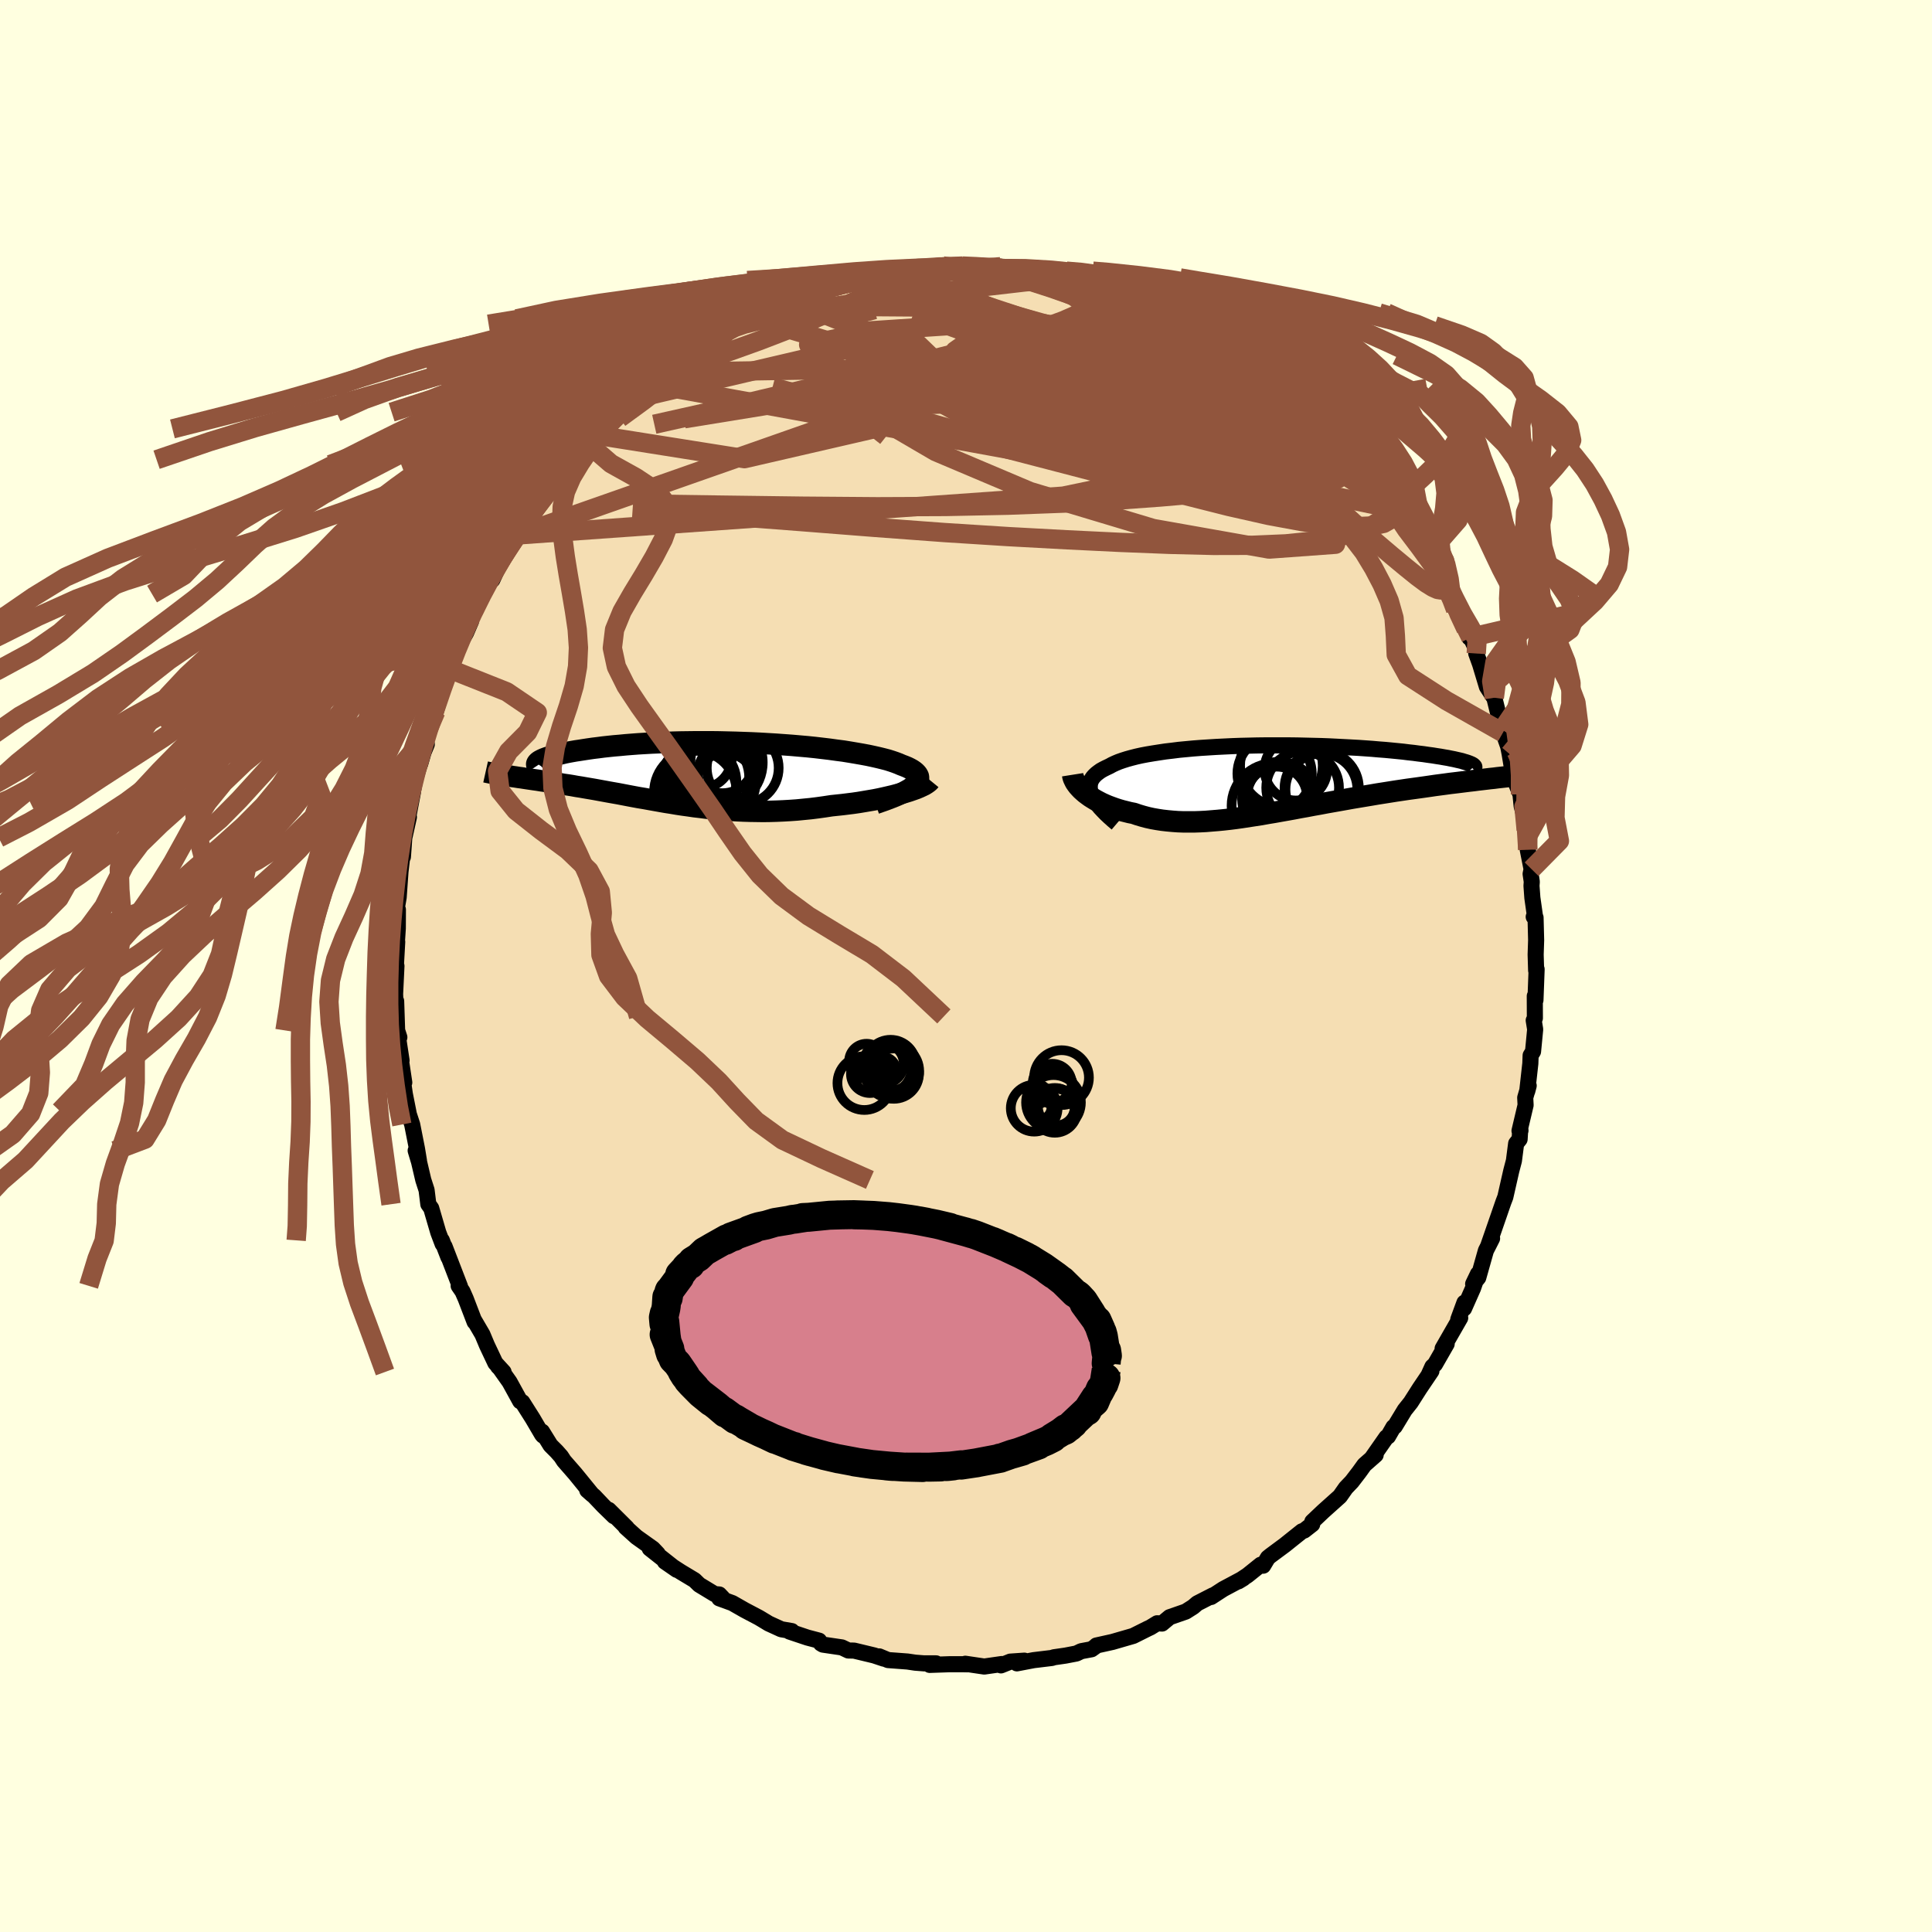 <svg viewBox="-100 -100 200 200" xmlns="http://www.w3.org/2000/svg" width="500" height="500" id="face-svg">
    <defs>
      <clipPath id="leftEyeClipPath">
        <polyline points="21.41,1.31 21.58,1.14 21.71,0.98 21.79,0.83 21.84,0.67 21.85,0.52 21.83,0.37 21.77,0.23 21.67,0.09 21.54,-0.05 21.37,-0.19 21.18,-0.32 20.95,-0.45 20.69,-0.58 20.4,-0.7 20.08,-0.82 19.78,-0.95 19.44,-1.08 19.06,-1.21 18.65,-1.34 18.19,-1.46 17.7,-1.58 17.17,-1.7 16.61,-1.82 16.02,-1.93 15.39,-2.04 14.74,-2.15 14.06,-2.26 13.36,-2.35 12.64,-2.45 11.89,-2.54 11.12,-2.63 10.34,-2.71 9.54,-2.78 8.74,-2.85 7.92,-2.91 7.09,-2.97 6.25,-3.02 5.41,-3.07 4.57,-3.11 3.73,-3.14 2.89,-3.17 2.05,-3.19 1.22,-3.21 0.39,-3.22 -0.42,-3.22 -1.23,-3.22 -2.03,-3.21 -2.81,-3.2 -3.58,-3.18 -4.33,-3.15 -5.07,-3.12 -5.79,-3.09 -6.49,-3.05 -7.17,-3.01 -7.83,-2.96 -8.46,-2.91 -9.08,-2.85 -9.68,-2.8 -10.25,-2.74 -10.8,-2.68 -11.33,-2.61 -11.83,-2.55 -12.32,-2.48 -12.78,-2.41 -13.22,-2.34 -13.63,-2.28 -14.03,-2.21 -14.41,-2.14 -14.76,-2.07 -15.09,-1.99 -15.41,-1.92 -15.7,-1.85 -15.97,-1.78 -16.22,-1.71 -16.45,-1.64 -16.66,-1.57 -16.85,-1.5 -17.02,-1.43 -17.17,-1.36 -20.72,0.29 -20.45,0.33 -20.16,0.38 -19.87,0.42 -19.56,0.47 -19.25,0.51 -18.93,0.56 -18.6,0.61 -18.26,0.66 -17.92,0.71 -17.56,0.76 -17.2,0.82 -16.83,0.87 -16.45,0.93 -16.06,0.99 -15.67,1.06 -15.26,1.12 -14.85,1.19 -14.42,1.25 -13.99,1.32 -13.55,1.4 -13.1,1.47 -12.64,1.55 -12.17,1.63 -11.7,1.71 -11.21,1.8 -10.72,1.89 -10.23,1.98 -9.72,2.07 -9.21,2.16 -8.69,2.26 -8.17,2.36 -7.64,2.46 -7.1,2.56 -6.55,2.65 -6,2.75 -5.44,2.85 -4.88,2.95 -4.31,3.05 -3.73,3.14 -3.14,3.24 -2.55,3.33 -1.96,3.41 -1.35,3.5 -0.74,3.57 -0.12,3.65 0.51,3.72 1.14,3.78 1.78,3.83 2.42,3.88 3.08,3.92 3.74,3.95 4.41,3.97 5.08,3.98 5.76,3.99 6.45,3.98 7.14,3.96 7.84,3.93 8.54,3.89 9.25,3.84 9.96,3.77 10.68,3.7 11.4,3.61 12.12,3.51 12.84,3.4 13.41,3.34 13.98,3.28 14.54,3.21 15.1,3.14 15.65,3.06 16.19,2.97 16.72,2.88 17.25,2.79 17.76,2.69 18.26,2.58 18.74,2.47 19.21,2.36 19.66,2.24 20.09,2.12 20.5,2" />
      </clipPath>
      <clipPath id="rightEyeClipPath">
        <polyline points="-18.43,1.59 -18.52,1.34 -18.57,1.1 -18.59,0.87 -18.58,0.65 -18.55,0.44 -18.48,0.23 -18.38,0.03 -18.25,-0.16 -18.09,-0.34 -17.9,-0.52 -17.68,-0.69 -17.44,-0.86 -17.17,-1.01 -16.87,-1.16 -16.55,-1.31 -16.26,-1.47 -15.94,-1.62 -15.58,-1.77 -15.18,-1.91 -14.74,-2.05 -14.27,-2.18 -13.76,-2.31 -13.22,-2.43 -12.64,-2.54 -12.04,-2.64 -11.4,-2.74 -10.74,-2.84 -10.05,-2.92 -9.34,-3.01 -8.6,-3.08 -7.85,-3.15 -7.07,-3.21 -6.28,-3.26 -5.48,-3.31 -4.66,-3.35 -3.83,-3.39 -3,-3.42 -2.15,-3.44 -1.31,-3.46 -0.46,-3.47 0.39,-3.47 1.24,-3.47 2.08,-3.47 2.92,-3.46 3.75,-3.44 4.57,-3.42 5.38,-3.4 6.18,-3.37 6.97,-3.33 7.74,-3.29 8.5,-3.25 9.23,-3.21 9.95,-3.16 10.65,-3.11 11.33,-3.05 11.99,-3 12.63,-2.94 13.24,-2.88 13.84,-2.82 14.4,-2.75 14.95,-2.69 15.47,-2.62 15.97,-2.56 16.44,-2.49 16.89,-2.43 17.32,-2.36 17.72,-2.3 18.11,-2.23 18.47,-2.17 18.81,-2.1 19.12,-2.04 19.42,-1.97 19.69,-1.91 19.94,-1.85 20.16,-1.78 20.37,-1.72 20.55,-1.66 20.71,-1.6 20.85,-1.54 23.25,-0.07 22.85,-0.03 22.44,0.02 22.02,0.07 21.58,0.12 21.13,0.18 20.68,0.23 20.2,0.29 19.72,0.35 19.23,0.41 18.72,0.47 18.21,0.54 17.68,0.61 17.15,0.68 16.61,0.76 16.05,0.84 15.48,0.92 14.9,1 14.31,1.08 13.71,1.17 13.1,1.26 12.47,1.36 11.84,1.46 11.2,1.56 10.56,1.67 9.9,1.78 9.24,1.89 8.58,2 7.91,2.12 7.24,2.24 6.56,2.36 5.88,2.48 5.2,2.61 4.52,2.73 3.84,2.86 3.16,2.98 2.48,3.11 1.81,3.23 1.13,3.35 0.46,3.47 -0.21,3.58 -0.87,3.7 -1.53,3.8 -2.18,3.9 -2.83,4 -3.47,4.09 -4.1,4.17 -4.73,4.24 -5.35,4.3 -5.96,4.35 -6.57,4.4 -7.16,4.43 -7.75,4.45 -8.33,4.45 -8.9,4.45 -9.46,4.43 -10.01,4.39 -10.55,4.34 -11.08,4.28 -11.6,4.2 -12.11,4.11 -12.61,4 -13.1,3.87 -13.57,3.73 -14.04,3.57 -14.45,3.49 -14.85,3.39 -15.25,3.29 -15.63,3.18 -16,3.06 -16.36,2.93 -16.71,2.8 -17.04,2.66 -17.37,2.51 -17.68,2.35 -17.98,2.19 -18.26,2.02 -18.53,1.85 -18.78,1.67 -19.02,1.49" />
      </clipPath>
      <filter id="fuzzy">
        <feTurbulence id="turbulence" baseFrequency="0.05" numOctaves="3" type="noise" result="noise" />
        <feDisplacementMap in="SourceGraphic" in2="noise" scale="2" />
      </filter>
      <linearGradient id="rainbowGradient" x1="0%" y1="0%" x2="100%" y2="0%">
        <stop offset="0%" style="stop-color: [object Object]; stop-opacity: 1" />
        <stop offset="50%" style="stop-color: [object Object]; stop-opacity: 1" />
        <stop offset="100%" style="stop-color: [object Object]; stop-opacity: 1" />
      </linearGradient>
    </defs>
    <rect x="-100" y="-100" width="100%" height="100%" fill="rgb(255, 255, 224)" />
    <polyline id="faceContour" points="59.02,0.46 59.07,0.34 58.95,3.53 58.88,3.11 58.89,5.4 58.77,5.63 58.92,6.56 58.7,8.85 58.45,9.26 58.42,10.09 58.1,12.96 58.25,12.39 57.89,13.63 57.93,14.4 57.3,17.06 57.4,17.03 57.38,16.8 57.31,17.93 56.95,18.38 56.72,20.16 56.45,21.19 55.83,23.92 55.63,24.44 55.36,25.22 55.15,25.83 54.04,29.03 54.46,28.2 53.82,29.46 53.03,32.26 52.5,32.91 53,31.87 52.49,33.35 51.56,35.45 51.6,34.85 50.96,36.59 51.16,36.43 49.34,39.6 49.76,39.12 48.55,41.23 48.28,41.48 47.91,42.3 48.18,41.93 46.97,43.72 46.04,45.18 45.42,45.96 44.39,47.66 44.25,47.73 43.69,48.7 43.52,48.79 42.04,50.91 42.41,50.61 41.24,51.64 40.7,52.39 39.94,53.38 39.32,54.03 38.71,54.9 36.98,56.45 35.85,57.52 35.84,57.79 35.01,58.44 34.78,58.52 33.54,59.51 33.03,59.92 31.52,61.04 31.25,61.26 30.76,62.08 30.51,61.98 29.14,63.08 28.2,63.7 28.71,63.39 26.63,64.5 25.37,65.32 25.56,65.15 23.94,65.98 23.52,66.34 22.75,66.83 21.08,67.41 20.29,68.07 19.79,68.04 19.09,68.47 18.81,68.6 17.31,69.35 15.96,69.74 15.17,69.97 13.5,70.34 13.39,70.45 13,70.73 11.93,70.93 11.43,71.17 10.28,71.39 9.1,71.56 8.9,71.63 7,71.86 5.27,72.19 6.04,71.91 4.59,72.01 3.62,72.4 3.7,72.26 1.89,72.52 -0.07,72.23 0.13,72.29 -0.42,72.28 -1.72,72.28 -3.76,72.35 -3.1,72.19 -4.35,72.19 -5.25,72.12 -6.06,72 -8.07,71.85 -8.98,71.47 -8.52,71.7 -9.51,71.37 -11.59,70.87 -12.18,70.86 -12.85,70.54 -14.82,70.25 -15.02,70.13 -15.21,69.84 -16.42,69.52 -18.27,68.9 -18.03,68.85 -19.13,68.66 -20.42,68.07 -21.18,67.61 -21.45,67.45 -22.91,66.68 -24.19,65.95 -25.54,65.46 -25.16,65.46 -25.54,65.06 -26.02,65.02 -27.62,64.05 -28.1,63.58 -29.53,62.72 -31.17,61.66 -29.94,62.51 -32.74,60.3 -31.91,60.85 -32.41,60.32 -34.11,59.11 -35.23,58.1 -35.11,58.16 -36.98,56.3 -36.44,56.96 -37.54,55.89 -38.49,54.89 -39.21,54.27 -38.7,54.72 -40.46,52.56 -41.62,51.23 -41.92,50.77 -42.38,50.25 -43.01,49.62 -43.89,48.2 -43.78,48.62 -43.88,48.51 -44.86,46.84 -45.93,45.15 -46.15,45.06 -47.25,43.06 -48.34,41.52 -48.44,41.46 -47.87,42.03 -48.72,41.1 -49.59,39.26 -50.06,38.14 -50.92,36.67 -50.87,36.84 -51.79,34.44 -52.12,33.69 -52.52,33.11 -52.38,33.18 -53.98,29.03 -53.58,30.15 -54.26,28.4 -54.18,28.77 -54.63,27.58 -55.36,25.08 -55.66,24.66 -55.84,23.2 -56.18,22.15 -56.62,20.28 -56.97,19.11 -56.63,20.15 -56.83,18.94 -57.33,16.41 -57.68,15.34 -57.74,15.02 -58.09,13.26 -58.27,12.02 -58.15,12.06 -58.51,9.66 -58.43,9.78 -58.79,7.41 -58.66,7.38 -58.89,6.67 -58.99,3.64 -59,5.22 -59.1,2.91 -58.96,0 -59.02,0 -58.88,-2.5 -59.07,-2.63 -58.93,-2.22 -58.82,-3.89 -58.81,-5.84 -59.01,-5.47 -58.73,-7.11 -58.53,-9.94 -58.58,-9.45 -58.18,-12.83 -58.29,-11.3 -58.15,-13.26 -57.67,-15.41 -57.97,-14.22 -57.24,-18.06 -57.42,-17.16 -57.01,-19.36 -56.52,-20.95 -56.5,-20.94 -56.16,-22.12 -55.82,-22.95 -55.99,-23.14 -55.57,-24.52 -54.89,-26.34 -54.07,-28.98 -54.38,-28.03 -53.21,-31.22 -53.44,-30.73 -52.61,-33.16 -52.1,-34.12 -52.42,-33.35 -51.77,-34.46 -51.24,-35.69 -51.31,-35.98 -50.77,-36.83 -50.02,-38.5 -49.36,-39.76 -49.03,-39.98 -47.69,-42.9 -47.23,-43.54 -46.43,-44.62 -46.64,-44.68 -46.48,-44.71 -45.92,-45.4 -44,-48.22 -44.08,-48.09 -43.51,-48.62 -42.71,-50.17 -42.18,-50.51 -41.16,-51.91 -41.25,-51.77 -40.8,-52.41 -39.68,-53.4 -38.75,-54.83 -38.3,-54.96 -37.82,-55.6 -37.52,-55.71 -35.94,-57.33 -33.89,-59.23 -34.82,-58.61 -33.32,-59.92 -32.81,-60.28 -31.25,-61.46 -31.12,-61.44 -30.02,-62.41 -30.6,-62 -30.17,-62.17 -28.35,-63.35 -27.54,-64.14 -27.19,-64.06 -25.82,-65.19 -25.07,-65.52 -23.53,-66.38 -23.52,-66.44 -23.17,-66.73 -21.84,-66.99 -21.33,-67.72 -20.19,-68.08 -19.33,-68.33 -19.18,-68.64 -18.31,-68.91 -16.98,-69.34 -15.6,-69.69 -14.22,-70.39 -12.69,-70.67 -13.81,-70.56 -12.11,-70.96 -11.29,-70.9 -11.24,-70.97 -8.1,-71.85 -7.15,-71.67 -7.11,-71.76 -5.49,-71.97 -6.75,-71.85 -5.29,-72.22 -4.05,-72.15 -2.4,-72.47 -2,-72.2 -0.31,-72.46 1.57,-72.33 0.3,-72.43 1.71,-72.17 3.04,-72.34 3.58,-72.39 3.81,-72.16 6.19,-71.93 8.17,-71.82 6.57,-72.02 8.41,-71.45 8.77,-71.47 10.39,-71.23 11.67,-70.86 11.04,-71.1 13.27,-70.72 13.5,-70.56 14.16,-70.21 16.54,-69.36 15.8,-69.75 17.3,-69.13 18.13,-69.01 19.95,-68.08 20.14,-67.94 20.98,-67.64 21.04,-67.61 22.17,-67.05 23.55,-66.28 24.13,-65.95 25.25,-65.19 25.57,-65.43 26.87,-64.27 28.23,-63.47 27.51,-63.8 28.38,-63.44 28.77,-63.21 31.91,-60.81 32.21,-60.66 32.19,-60.6 33.06,-59.71 33.08,-59.72 34.77,-58.43 35.37,-57.8 36.73,-56.79 36.83,-56.63 38.58,-54.69 37.77,-55.91 38.53,-54.67 39.33,-54.02 41.03,-51.91 40.74,-52.32 41.82,-51 42.42,-50.41 43.24,-49.16 44.14,-48.17 43.76,-48.8 44.68,-47.25 45.12,-46.85 45.78,-45.48 46.95,-43.86 47.2,-43.72 47.84,-42.56 48.61,-41.11 49.45,-39.4 49.06,-40.09 50.65,-37.31 49.73,-38.87 50.68,-36.9 50.66,-37.11 51.76,-34.89 52.11,-33.99 52.25,-34.01 52.89,-32.61 52.82,-32.35 53.22,-31.24 53.92,-28.92 54.54,-27.96 54.69,-27.77 55.58,-24.15 55.51,-24.46 56.13,-22.71 56.28,-21.94 56.46,-20.85 56.73,-19.73 56.77,-19.33 57.4,-17.76 57.52,-16.56 57.71,-15.85 57.99,-14.09 58.12,-13.42 58.15,-12.05 58.55,-10.02 58.45,-9.53 58.57,-8.72 58.54,-8.3 58.63,-7.06 58.93,-4.94 58.77,-5.09 58.96,-5.01 59.02,-2.68 58.97,-1.18 59.02,0.46 59.07,0.34" fill="rgb(245, 222, 179)" stroke="black" stroke-width="1.667" stroke-linejoin="round" filter="url(#fuzzy)" />
    <g transform="translate(31.4 -19.37)">
      <polyline id="rightCountour" points="-18.43,1.59 -18.52,1.34 -18.57,1.1 -18.59,0.87 -18.58,0.65 -18.55,0.44 -18.48,0.23 -18.38,0.03 -18.25,-0.16 -18.09,-0.34 -17.9,-0.52 -17.68,-0.69 -17.44,-0.86 -17.17,-1.01 -16.87,-1.16 -16.55,-1.31 -16.26,-1.47 -15.94,-1.62 -15.58,-1.77 -15.18,-1.91 -14.74,-2.05 -14.27,-2.18 -13.76,-2.31 -13.22,-2.43 -12.64,-2.54 -12.04,-2.64 -11.4,-2.74 -10.74,-2.84 -10.05,-2.92 -9.34,-3.01 -8.6,-3.08 -7.85,-3.15 -7.07,-3.21 -6.28,-3.26 -5.48,-3.31 -4.66,-3.35 -3.83,-3.39 -3,-3.42 -2.15,-3.44 -1.31,-3.46 -0.46,-3.47 0.39,-3.47 1.24,-3.47 2.08,-3.47 2.92,-3.46 3.75,-3.44 4.57,-3.42 5.38,-3.4 6.18,-3.37 6.97,-3.33 7.74,-3.29 8.5,-3.25 9.23,-3.21 9.95,-3.16 10.65,-3.11 11.33,-3.05 11.99,-3 12.63,-2.94 13.24,-2.88 13.84,-2.82 14.4,-2.75 14.95,-2.69 15.47,-2.62 15.97,-2.56 16.44,-2.49 16.89,-2.43 17.32,-2.36 17.72,-2.3 18.11,-2.23 18.47,-2.17 18.81,-2.1 19.12,-2.04 19.42,-1.97 19.69,-1.91 19.94,-1.85 20.16,-1.78 20.37,-1.72 20.55,-1.66 20.71,-1.6 20.85,-1.54 23.25,-0.07 22.85,-0.03 22.44,0.02 22.02,0.07 21.58,0.12 21.13,0.18 20.68,0.23 20.2,0.29 19.72,0.35 19.23,0.41 18.72,0.47 18.21,0.54 17.68,0.61 17.15,0.68 16.61,0.76 16.05,0.84 15.48,0.92 14.9,1 14.31,1.08 13.71,1.17 13.1,1.26 12.47,1.36 11.84,1.46 11.2,1.56 10.56,1.67 9.9,1.78 9.24,1.89 8.58,2 7.91,2.12 7.24,2.24 6.56,2.36 5.88,2.48 5.2,2.61 4.52,2.73 3.84,2.86 3.16,2.98 2.48,3.11 1.81,3.23 1.13,3.35 0.46,3.47 -0.21,3.58 -0.87,3.7 -1.53,3.8 -2.18,3.9 -2.83,4 -3.47,4.09 -4.1,4.17 -4.73,4.24 -5.35,4.3 -5.96,4.35 -6.57,4.4 -7.16,4.43 -7.75,4.45 -8.33,4.45 -8.9,4.45 -9.46,4.43 -10.01,4.39 -10.55,4.34 -11.08,4.28 -11.6,4.2 -12.11,4.11 -12.61,4 -13.1,3.87 -13.57,3.73 -14.04,3.57 -14.45,3.49 -14.85,3.39 -15.25,3.29 -15.63,3.18 -16,3.06 -16.36,2.93 -16.71,2.8 -17.04,2.66 -17.37,2.51 -17.68,2.35 -17.98,2.19 -18.26,2.02 -18.53,1.85 -18.78,1.67 -19.02,1.49" fill="white" stroke="white" stroke-width="0" stroke-linejoin="round" filter="url(#fuzzy)" />
    </g>
    <g transform="translate(-26.76 -19.99)">
      <polyline id="leftCountour" points="21.41,1.31 21.58,1.14 21.71,0.98 21.79,0.83 21.84,0.67 21.85,0.52 21.83,0.37 21.77,0.23 21.67,0.09 21.54,-0.05 21.37,-0.19 21.18,-0.32 20.95,-0.45 20.69,-0.58 20.4,-0.7 20.08,-0.82 19.78,-0.95 19.44,-1.08 19.06,-1.21 18.65,-1.34 18.19,-1.46 17.7,-1.58 17.17,-1.7 16.61,-1.82 16.02,-1.93 15.39,-2.04 14.74,-2.15 14.06,-2.26 13.36,-2.35 12.64,-2.45 11.89,-2.54 11.12,-2.63 10.34,-2.71 9.54,-2.78 8.74,-2.85 7.92,-2.91 7.09,-2.97 6.25,-3.02 5.41,-3.07 4.57,-3.11 3.73,-3.14 2.89,-3.17 2.05,-3.19 1.22,-3.21 0.39,-3.22 -0.42,-3.22 -1.23,-3.22 -2.03,-3.21 -2.81,-3.2 -3.58,-3.18 -4.33,-3.15 -5.07,-3.12 -5.79,-3.09 -6.49,-3.05 -7.17,-3.01 -7.83,-2.96 -8.46,-2.91 -9.08,-2.85 -9.68,-2.8 -10.25,-2.74 -10.8,-2.68 -11.33,-2.61 -11.83,-2.55 -12.32,-2.48 -12.78,-2.41 -13.22,-2.34 -13.63,-2.28 -14.03,-2.21 -14.41,-2.14 -14.76,-2.07 -15.09,-1.99 -15.41,-1.92 -15.7,-1.85 -15.97,-1.78 -16.22,-1.71 -16.45,-1.64 -16.66,-1.57 -16.85,-1.5 -17.02,-1.43 -17.17,-1.36 -20.72,0.29 -20.45,0.33 -20.16,0.38 -19.87,0.42 -19.56,0.47 -19.25,0.51 -18.93,0.56 -18.6,0.61 -18.26,0.66 -17.92,0.71 -17.56,0.76 -17.2,0.82 -16.83,0.87 -16.45,0.93 -16.06,0.99 -15.67,1.06 -15.26,1.12 -14.85,1.19 -14.42,1.25 -13.99,1.32 -13.55,1.4 -13.1,1.47 -12.64,1.55 -12.17,1.63 -11.7,1.71 -11.21,1.8 -10.72,1.89 -10.23,1.98 -9.72,2.07 -9.21,2.16 -8.69,2.26 -8.17,2.36 -7.64,2.46 -7.1,2.56 -6.55,2.65 -6,2.75 -5.44,2.85 -4.88,2.95 -4.31,3.05 -3.73,3.14 -3.14,3.24 -2.55,3.33 -1.96,3.41 -1.35,3.5 -0.74,3.57 -0.12,3.65 0.51,3.72 1.14,3.78 1.78,3.83 2.42,3.88 3.08,3.92 3.74,3.95 4.41,3.97 5.08,3.98 5.76,3.99 6.45,3.98 7.14,3.96 7.84,3.93 8.54,3.89 9.25,3.84 9.96,3.77 10.68,3.7 11.4,3.61 12.12,3.51 12.84,3.4 13.41,3.34 13.98,3.28 14.54,3.21 15.1,3.14 15.65,3.06 16.19,2.97 16.72,2.88 17.25,2.79 17.76,2.69 18.26,2.58 18.74,2.47 19.21,2.36 19.66,2.24 20.09,2.12 20.5,2" fill="white" stroke="white" stroke-width="0" stroke-linejoin="round" filter="url(#fuzzy)" />
    </g>
    <g transform="translate(31.4 -19.37)">
      <polyline id="rightUpper" points="-15.78,4.61 -16.19,4.26 -16.57,3.92 -16.92,3.59 -17.23,3.27 -17.51,2.97 -17.76,2.67 -17.98,2.39 -18.16,2.11 -18.31,1.85 -18.43,1.59 -18.52,1.34 -18.57,1.1 -18.59,0.87 -18.58,0.65 -18.55,0.44 -18.48,0.23 -18.38,0.03 -18.25,-0.16 -18.09,-0.34 -17.9,-0.52 -17.68,-0.69 -17.44,-0.86 -17.17,-1.01 -16.87,-1.16 -16.55,-1.31 -16.26,-1.47 -15.94,-1.62 -15.58,-1.77 -15.18,-1.91 -14.74,-2.05 -14.27,-2.18 -13.76,-2.31 -13.22,-2.43 -12.64,-2.54 -12.04,-2.64 -11.4,-2.74 -10.74,-2.84 -10.05,-2.92 -9.34,-3.01 -8.6,-3.08 -7.85,-3.15 -7.07,-3.21 -6.28,-3.26 -5.48,-3.31 -4.66,-3.35 -3.83,-3.39 -3,-3.42 -2.15,-3.44 -1.31,-3.46 -0.46,-3.47 0.39,-3.47 1.24,-3.47 2.08,-3.47 2.92,-3.46 3.75,-3.44 4.57,-3.42 5.38,-3.4 6.18,-3.37 6.97,-3.33 7.74,-3.29 8.5,-3.25 9.23,-3.21 9.95,-3.16 10.65,-3.11 11.33,-3.05 11.99,-3 12.63,-2.94 13.24,-2.88 13.84,-2.82 14.4,-2.75 14.95,-2.69 15.47,-2.62 15.97,-2.56 16.44,-2.49 16.89,-2.43 17.32,-2.36 17.72,-2.3 18.11,-2.23 18.47,-2.17 18.81,-2.1 19.12,-2.04 19.42,-1.97 19.69,-1.91 19.94,-1.85 20.16,-1.78 20.37,-1.72 20.55,-1.66 20.71,-1.6 20.85,-1.54 20.96,-1.49 21.06,-1.43 21.13,-1.38 21.18,-1.32 21.22,-1.27 21.23,-1.22 21.22,-1.17 21.2,-1.12 21.15,-1.08 21.09,-1.03" fill="none" stroke="black" stroke-width="1.667" stroke-linejoin="round" filter="url(#fuzzy)" />
      <polyline id="rightLower" points="-20.36,-0.43 -20.33,-0.24 -20.27,-0.05 -20.18,0.14 -20.08,0.34 -19.95,0.53 -19.8,0.73 -19.63,0.92 -19.45,1.11 -19.24,1.3 -19.02,1.49 -18.78,1.67 -18.53,1.85 -18.26,2.02 -17.98,2.19 -17.68,2.35 -17.37,2.51 -17.04,2.66 -16.71,2.8 -16.36,2.93 -16,3.06 -15.63,3.18 -15.25,3.29 -14.85,3.39 -14.45,3.49 -14.04,3.57 -13.57,3.73 -13.1,3.87 -12.61,4 -12.11,4.11 -11.6,4.2 -11.08,4.28 -10.55,4.34 -10.01,4.39 -9.46,4.43 -8.9,4.45 -8.33,4.45 -7.75,4.45 -7.16,4.43 -6.57,4.4 -5.96,4.35 -5.35,4.3 -4.73,4.24 -4.1,4.17 -3.47,4.09 -2.83,4 -2.18,3.9 -1.53,3.8 -0.87,3.7 -0.21,3.58 0.46,3.47 1.13,3.35 1.81,3.23 2.48,3.11 3.16,2.98 3.84,2.86 4.52,2.73 5.2,2.61 5.88,2.48 6.56,2.36 7.24,2.24 7.91,2.12 8.58,2 9.24,1.89 9.9,1.78 10.56,1.67 11.2,1.56 11.84,1.46 12.47,1.36 13.1,1.26 13.71,1.17 14.31,1.08 14.9,1 15.48,0.92 16.05,0.84 16.61,0.76 17.15,0.68 17.68,0.61 18.21,0.54 18.72,0.47 19.23,0.41 19.72,0.35 20.2,0.29 20.68,0.23 21.13,0.18 21.58,0.12 22.02,0.07 22.44,0.02 22.85,-0.03 23.25,-0.07 23.63,-0.12 24,-0.16 24.36,-0.2 24.71,-0.24 25.04,-0.28 25.36,-0.32 25.67,-0.36 25.96,-0.4 26.25,-0.43 26.52,-0.47" fill="none" stroke="black" stroke-width="2.222" stroke-linejoin="round" filter="url(#fuzzy)" />
      <circle r="3.766" cx="3.446" cy="0.917" stroke="black" fill="none" stroke-width="1.0" filter="url(#fuzzy)" clip-path="url(#rightEyeClipPath)" /><circle r="3.852" cx="0.546" cy="-0.548" stroke="black" fill="none" stroke-width="1.0" filter="url(#fuzzy)" clip-path="url(#rightEyeClipPath)" /><circle r="3.366" cx="1.066" cy="1.817" stroke="black" fill="none" stroke-width="1.0" filter="url(#fuzzy)" clip-path="url(#rightEyeClipPath)" /><circle r="3.848" cx="5.421" cy="0.962" stroke="black" fill="none" stroke-width="1.0" filter="url(#fuzzy)" clip-path="url(#rightEyeClipPath)" /><circle r="3.15" cx="0.756" cy="1.882" stroke="black" fill="none" stroke-width="1.0" filter="url(#fuzzy)" clip-path="url(#rightEyeClipPath)" /><circle r="4.276" cx="1.251" cy="-1.373" stroke="black" fill="none" stroke-width="1.0" filter="url(#fuzzy)" clip-path="url(#rightEyeClipPath)" /><circle r="3.87" cx="1.051" cy="2.092" stroke="black" fill="none" stroke-width="1.0" filter="url(#fuzzy)" clip-path="url(#rightEyeClipPath)" /><circle r="4.398" cx="0.491" cy="2.782" stroke="black" fill="none" stroke-width="1.0" filter="url(#fuzzy)" clip-path="url(#rightEyeClipPath)" /><circle r="3.722" cx="5.391" cy="1.092" stroke="black" fill="none" stroke-width="1.0" filter="url(#fuzzy)" clip-path="url(#rightEyeClipPath)" /><circle r="3.24" cx="2.746" cy="-1.003" stroke="black" fill="none" stroke-width="1.0" filter="url(#fuzzy)" clip-path="url(#rightEyeClipPath)" />
      </g>
    <g transform="translate(-26.76 -19.99)">
      <polyline id="leftUpper" points="17.38,3.17 17.98,2.96 18.54,2.76 19.06,2.56 19.53,2.37 19.95,2.18 20.33,2 20.66,1.82 20.96,1.65 21.2,1.47 21.41,1.31 21.58,1.14 21.71,0.98 21.79,0.83 21.84,0.67 21.85,0.52 21.83,0.37 21.77,0.23 21.67,0.09 21.54,-0.05 21.37,-0.19 21.18,-0.32 20.95,-0.45 20.69,-0.58 20.4,-0.7 20.08,-0.82 19.78,-0.95 19.44,-1.08 19.06,-1.21 18.65,-1.34 18.19,-1.46 17.7,-1.58 17.17,-1.7 16.61,-1.82 16.02,-1.93 15.39,-2.04 14.74,-2.15 14.06,-2.26 13.36,-2.35 12.64,-2.45 11.89,-2.54 11.12,-2.63 10.34,-2.71 9.54,-2.78 8.74,-2.85 7.92,-2.91 7.09,-2.97 6.25,-3.02 5.41,-3.07 4.57,-3.11 3.73,-3.14 2.89,-3.17 2.05,-3.19 1.22,-3.21 0.39,-3.22 -0.42,-3.22 -1.23,-3.22 -2.03,-3.21 -2.81,-3.2 -3.58,-3.18 -4.33,-3.15 -5.07,-3.12 -5.79,-3.09 -6.49,-3.05 -7.17,-3.01 -7.83,-2.96 -8.46,-2.91 -9.08,-2.85 -9.68,-2.8 -10.25,-2.74 -10.8,-2.68 -11.33,-2.61 -11.83,-2.55 -12.32,-2.48 -12.78,-2.41 -13.22,-2.34 -13.63,-2.28 -14.03,-2.21 -14.41,-2.14 -14.76,-2.07 -15.09,-1.99 -15.41,-1.92 -15.7,-1.85 -15.97,-1.78 -16.22,-1.71 -16.45,-1.64 -16.66,-1.57 -16.85,-1.5 -17.02,-1.43 -17.17,-1.36 -17.3,-1.29 -17.41,-1.23 -17.5,-1.16 -17.57,-1.1 -17.62,-1.04 -17.66,-0.98 -17.68,-0.92 -17.68,-0.86 -17.67,-0.81 -17.63,-0.75" fill="none" stroke="black" stroke-width="2.222" stroke-linejoin="round" filter="url(#fuzzy)" />
      <polyline id="leftLower" points="23.05,0.77 22.96,0.88 22.82,1 22.65,1.12 22.44,1.25 22.19,1.37 21.91,1.5 21.6,1.63 21.26,1.75 20.89,1.88 20.5,2 20.09,2.12 19.66,2.24 19.21,2.36 18.74,2.47 18.26,2.58 17.76,2.69 17.25,2.79 16.72,2.88 16.19,2.97 15.65,3.06 15.1,3.14 14.54,3.21 13.98,3.28 13.41,3.34 12.84,3.4 12.12,3.51 11.4,3.61 10.68,3.7 9.96,3.77 9.25,3.84 8.54,3.89 7.84,3.93 7.14,3.96 6.45,3.98 5.76,3.99 5.08,3.98 4.41,3.97 3.74,3.95 3.08,3.92 2.42,3.88 1.78,3.83 1.14,3.78 0.51,3.72 -0.12,3.65 -0.74,3.57 -1.35,3.5 -1.96,3.41 -2.55,3.33 -3.14,3.24 -3.73,3.14 -4.31,3.05 -4.88,2.95 -5.44,2.85 -6,2.75 -6.55,2.65 -7.1,2.56 -7.64,2.46 -8.17,2.36 -8.69,2.26 -9.21,2.16 -9.72,2.07 -10.23,1.98 -10.72,1.89 -11.21,1.8 -11.7,1.71 -12.17,1.63 -12.64,1.55 -13.1,1.47 -13.55,1.4 -13.99,1.32 -14.42,1.25 -14.85,1.19 -15.26,1.12 -15.67,1.06 -16.06,0.99 -16.45,0.93 -16.83,0.87 -17.2,0.82 -17.56,0.76 -17.92,0.71 -18.26,0.66 -18.6,0.61 -18.93,0.56 -19.25,0.51 -19.56,0.47 -19.87,0.42 -20.16,0.38 -20.45,0.33 -20.72,0.29 -20.99,0.25 -21.25,0.21 -21.5,0.17 -21.73,0.13 -21.96,0.09 -22.18,0.05 -22.39,0.02 -22.59,-0.02 -22.79,-0.06 -22.97,-0.1" fill="none" stroke="black" stroke-width="2.222" stroke-linejoin="round" filter="url(#fuzzy)" />
      <circle r="4.272" cx="-1.259" cy="1.982" stroke="black" fill="none" stroke-width="1.0" filter="url(#fuzzy)" clip-path="url(#leftEyeClipPath)" /><circle r="3.904" cx="-0.914" cy="0.927" stroke="black" fill="none" stroke-width="1.0" filter="url(#fuzzy)" clip-path="url(#leftEyeClipPath)" /><circle r="3.168" cx="1.801" cy="1.127" stroke="black" fill="none" stroke-width="1.0" filter="url(#fuzzy)" clip-path="url(#leftEyeClipPath)" /><circle r="3.304" cx="1.541" cy="-1.203" stroke="black" fill="none" stroke-width="1.0" filter="url(#fuzzy)" clip-path="url(#leftEyeClipPath)" /><circle r="4.692" cx="1.026" cy="-1.083" stroke="black" fill="none" stroke-width="1.0" filter="url(#fuzzy)" clip-path="url(#leftEyeClipPath)" /><circle r="3.722" cx="3.646" cy="-0.513" stroke="black" fill="none" stroke-width="1.0" filter="url(#fuzzy)" clip-path="url(#leftEyeClipPath)" /><circle r="3.178" cx="-0.664" cy="-1.588" stroke="black" fill="none" stroke-width="1.0" filter="url(#fuzzy)" clip-path="url(#leftEyeClipPath)" /><circle r="4.342" cx="-0.024" cy="0.507" stroke="black" fill="none" stroke-width="1.0" filter="url(#fuzzy)" clip-path="url(#leftEyeClipPath)" /><circle r="3.016" cx="2.026" cy="0.017" stroke="black" fill="none" stroke-width="1.0" filter="url(#fuzzy)" clip-path="url(#leftEyeClipPath)" /><circle r="4.71" cx="0.751" cy="-0.808" stroke="black" fill="none" stroke-width="1.0" filter="url(#fuzzy)" clip-path="url(#leftEyeClipPath)" />
    </g>
    <g id="hairs">
      <polyline points="26.87,-64.27 27.58,-63.84 27.9,-63.61 28.31,-63.29 28.82,-62.84 29.24,-62.38 29.44,-62.01 29.36,-61.76 29.02,-61.61 28.45,-61.55 27.67,-61.56 26.66,-61.66 25.36,-61.87 23.73,-62.21 21.72,-62.69 19.3,-63.31 16.49,-64.06 13.3,-64.93 9.78,-65.92 5.98,-67.06 1.92,-68.4 -2.47,-69.94" fill="none" stroke="rgb(145, 85, 61)" stroke-width="2" stroke-linejoin="round" filter="url(#fuzzy)" /><polyline points="-25.07,-65.52 -23.94,-66.1 -22.96,-66.44 -21.76,-66.74 -20.3,-67.08 -18.63,-67.43 -16.8,-67.78 -14.83,-68.11 -12.75,-68.42 -10.55,-68.73 -8.26,-69.04 -5.95,-69.36 -3.67,-69.66 -1.48,-69.93 0.58,-70.18 2.51,-70.4 4.33,-70.61 6.06,-70.81 7.71,-70.97 9.26,-71.08" fill="none" stroke="rgb(145, 85, 61)" stroke-width="2" stroke-linejoin="round" filter="url(#fuzzy)" /><polyline points="48.61,-41.11 49.09,-40.1 49.33,-39.54 49.41,-39.19 49.34,-39 49.14,-38.93 48.82,-38.98 48.33,-39.2 47.64,-39.63 46.71,-40.32 45.52,-41.28 44.06,-42.49 42.32,-43.97 40.32,-45.72 38.04,-47.8 35.46,-50.23 32.53,-53.09 29.17,-56.43 25.3,-60.31 20.86,-64.74" fill="none" stroke="rgb(145, 85, 61)" stroke-width="2" stroke-linejoin="round" filter="url(#fuzzy)" /><polyline points="43.76,-48.8 44.31,-47.7 44.39,-46.91 44.04,-46.28 43.24,-45.82 41.96,-45.55 40.15,-45.47 37.79,-45.61 34.86,-45.99 31.34,-46.64 27.21,-47.57 22.46,-48.77 17.1,-50.17 11.09,-51.74 4.4,-53.48 -2.97,-55.42 -11.07,-57.59 -20.03,-59.91" fill="none" stroke="rgb(145, 85, 61)" stroke-width="2" stroke-linejoin="round" filter="url(#fuzzy)" /><polyline points="22.17,-67.05 23.26,-66.44 24.15,-65.94 24.95,-65.49 25.67,-65.07 26.26,-64.7 26.7,-64.42 26.96,-64.22 27.07,-64.09 27.05,-64.03 26.84,-64.06 26.33,-64.24 25.42,-64.64 24.07,-65.29 22.32,-66.15 20.23,-67.2 17.74,-68.45" fill="none" stroke="rgb(145, 85, 61)" stroke-width="2" stroke-linejoin="round" filter="url(#fuzzy)" /><polyline points="-2.4,-72.47 -1.6,-72.35 -0.5,-72.34 0.47,-72.33 1.3,-72.31 2.07,-72.29 2.8,-72.26 3.48,-72.22 4.07,-72.17 4.52,-72.11 4.74,-72.06 4.69,-72.01 4.34,-71.97 3.65,-71.95 2.58,-71.94 1.06,-71.94 -0.97,-71.96 -3.55,-71.95" fill="none" stroke="rgb(145, 85, 61)" stroke-width="2" stroke-linejoin="round" filter="url(#fuzzy)" /><polyline points="28.38,-63.44 29.47,-62.64 30.81,-61.59 31.89,-60.67 32.8,-59.84 33.67,-59 34.6,-58.11 35.59,-57.17 36.58,-56.23 37.54,-55.31 38.42,-54.45 39.2,-53.68 39.89,-52.98 40.5,-52.35 41.03,-51.79 41.49,-51.3 41.84,-50.92 42.06,-50.69 42.11,-50.65 41.97,-50.82 41.62,-51.23 41.03,-51.91 40.18,-52.9 39.05,-54.23" fill="none" stroke="rgb(145, 85, 61)" stroke-width="2" stroke-linejoin="round" filter="url(#fuzzy)" /><polyline points="38.53,-54.67 39.26,-53.78 39.56,-52.91 39.33,-52.2 38.64,-51.58 37.5,-51.01 35.88,-50.51 33.75,-50.06 31.1,-49.67 27.95,-49.29 24.29,-48.91 20.13,-48.55 15.43,-48.21 10.18,-47.92 4.33,-47.7 -2.11,-47.57 -9.17,-47.54 -16.89,-47.6 -25.28,-47.71 -34.37,-47.84" fill="none" stroke="rgb(145, 85, 61)" stroke-width="2" stroke-linejoin="round" filter="url(#fuzzy)" /><polyline points="32.21,-60.66 32.5,-60.31 33.17,-59.62 34.11,-58.73 35.21,-57.68 36.37,-56.59 37.49,-55.52 38.49,-54.53 39.36,-53.65 40.09,-52.89 40.69,-52.25 41.14,-51.77 41.39,-51.5 41.38,-51.54 41.15,-51.81" fill="none" stroke="rgb(145, 85, 61)" stroke-width="2" stroke-linejoin="round" filter="url(#fuzzy)" /><polyline points="-30.17,-62.17 -28.8,-63.11 -27.85,-63.76 -27.06,-64.27 -26.35,-64.72 -25.74,-65.08 -25.31,-65.31 -25.09,-65.39 -25.09,-65.3 -25.33,-65.05 -25.81,-64.61 -26.58,-63.95 -27.7,-63.02 -29.22,-61.79 -31.13,-60.28 -33.36,-58.55 -35.86,-56.72" fill="none" stroke="rgb(145, 85, 61)" stroke-width="2" stroke-linejoin="round" filter="url(#fuzzy)" /><polyline points="44.14,-48.17 44,-48.16 43.91,-47.6 43.6,-46.89 42.97,-46.17 41.93,-45.51 40.46,-44.92 38.51,-44.41 36.07,-44 33.11,-43.7 29.63,-43.55 25.61,-43.54 21.08,-43.65 16.03,-43.85 10.47,-44.12 4.39,-44.45 -2.22,-44.87 -9.38,-45.4 -17.14,-46.01 -25.51,-46.65 -34.51,-47.28" fill="none" stroke="rgb(145, 85, 61)" stroke-width="2" stroke-linejoin="round" filter="url(#fuzzy)" /><polyline points="36.83,-56.63 37.61,-55.7 37.5,-55.47 37.04,-55.31 36.25,-55.17 35.02,-55.17 33.27,-55.4 30.95,-55.9 27.99,-56.67 24.33,-57.72 19.88,-59.07 14.62,-60.73 8.58,-62.7 1.86,-64.97 -5.43,-67.58" fill="none" stroke="rgb(145, 85, 61)" stroke-width="2" stroke-linejoin="round" filter="url(#fuzzy)" /><polyline points="11.67,-70.86 11.8,-70.89 12.42,-70.7 12.98,-70.41 13.4,-70.06 13.63,-69.68 13.66,-69.28 13.47,-68.86 13.04,-68.39 12.34,-67.89 11.36,-67.37 10.08,-66.81 8.51,-66.23 6.67,-65.62 4.54,-64.96 2.1,-64.27 -0.7,-63.52 -3.89,-62.71 -7.49,-61.84 -11.54,-60.9 -16.05,-59.85 -21.05,-58.68 -26.51,-57.37 -32.27,-56.08" fill="none" stroke="rgb(145, 85, 61)" stroke-width="2" stroke-linejoin="round" filter="url(#fuzzy)" /><polyline points="34.77,-58.43 35.46,-57.78 36.06,-57.18 36.45,-56.7 36.58,-56.37 36.49,-56.13 36.23,-55.96 35.78,-55.84 35.12,-55.81 34.2,-55.91 32.98,-56.17 31.43,-56.61 29.55,-57.24 27.31,-58.07 24.72,-59.1 21.73,-60.32 18.31,-61.72 14.43,-63.31 10.03,-65.1 5.07,-67.14 -0.52,-69.42" fill="none" stroke="rgb(145, 85, 61)" stroke-width="2" stroke-linejoin="round" filter="url(#fuzzy)" /><polyline points="20.14,-67.94 20.61,-67.69 20.74,-67.36 20.64,-66.9 20.19,-66.37 19.31,-65.8 17.93,-65.21 16.05,-64.62 13.62,-64.02 10.6,-63.4 6.96,-62.75 2.72,-62.02 -2.13,-61.19 -7.61,-60.24 -13.87,-59.17 -21.05,-57.97 -29.18,-56.65" fill="none" stroke="rgb(145, 85, 61)" stroke-width="2" stroke-linejoin="round" filter="url(#fuzzy)" /><polyline points="1.57,-72.33 1.34,-72.27 2.22,-72.06 3.56,-71.75 5.16,-71.32 6.94,-70.79 8.83,-70.18 10.78,-69.5 12.74,-68.77 14.71,-68 16.7,-67.21 18.69,-66.41 20.63,-65.64 22.47,-64.92 24.2,-64.24 25.83,-63.58 27.4,-62.94 28.95,-62.27 30.46,-61.57" fill="none" stroke="rgb(145, 85, 61)" stroke-width="2" stroke-linejoin="round" filter="url(#fuzzy)" /><polyline points="-13.81,-70.56 -12.5,-70.81 -11.46,-70.98 -10.43,-71.17 -9.46,-71.34 -8.67,-71.45 -8.13,-71.5 -7.81,-71.5 -7.65,-71.44 -7.59,-71.33 -7.62,-71.16 -7.78,-70.92 -8.12,-70.61 -8.72,-70.21 -9.62,-69.71 -10.85,-69.11 -12.42,-68.4 -14.29,-67.59 -16.46,-66.68 -18.9,-65.69 -21.56,-64.67 -24.46,-63.63 -27.71,-62.54" fill="none" stroke="rgb(145, 85, 61)" stroke-width="2" stroke-linejoin="round" filter="url(#fuzzy)" /><polyline points="39.33,-54.02 40.41,-52.69 41.1,-51.86 41.76,-51.08 42.39,-50.31 42.96,-49.6 43.42,-49.03 43.74,-48.59 43.94,-48.29 44,-48.13 43.91,-48.15 43.62,-48.4 43.11,-48.95 42.35,-49.81 41.37,-50.97 40.13,-52.46 38.53,-54.44" fill="none" stroke="rgb(145, 85, 61)" stroke-width="2" stroke-linejoin="round" filter="url(#fuzzy)" /><polyline points="-34.82,-58.61 -10.92,-64.2 -6.51,-62.45 2.35,-57.87 14.77,-53.52 24.27,-50.73 27.16,-49.81 23.62,-50.6 16.35,-52.84 9,-56.01 4.49,-59.18 3.84,-61.36 6.17,-62.17 10.46,-62.24 16.94,-62.38 23.61,-63.27 17.3,-69.13" fill="none" stroke="rgb(145, 85, 61)" stroke-width="2" stroke-linejoin="round" filter="url(#fuzzy)" /><polyline points="16.54,-69.36 34.29,-54.77 38.53,-50.45 36.58,-50.93 31.94,-53.05 26.82,-54.73 22.45,-55.51 19.52,-55.7 18.15,-55.54 17.92,-55.1 17.81,-54.59 16.32,-54.5 12.13,-55.32 5.33,-57.1 -1.77,-59.18 -5.84,-60.29 -6.28,-59.21 -8.84,-55.77 -22.93,-52.52 -38.3,-54.96" fill="none" stroke="rgb(145, 85, 61)" stroke-width="2" stroke-linejoin="round" filter="url(#fuzzy)" /><polyline points="-21.84,-66.99 14.65,-55.99 18.46,-52.77 8.3,-56.39 -1.75,-61.28 -6.79,-64.64 -7.19,-65.63 -4.97,-64.36 -2.08,-61.58 0.33,-58.42 2.03,-55.86 3.7,-54.33 6.48,-53.6 11.13,-53.34 16.95,-53.65 21.31,-55.22 20.81,-58.58 14.2,-63.08 5.29,-66.39 4.82,-65.68 33.08,-59.72" fill="none" stroke="rgb(145, 85, 61)" stroke-width="2" stroke-linejoin="round" filter="url(#fuzzy)" /><polyline points="-18.31,-68.91 22.16,-52.7 30.61,-47.7 22.79,-49.52 13.13,-52.77 8.82,-55.37 9.77,-57.32 12.55,-59.05 14.08,-60.62 13.17,-61.67 10.33,-61.78 6.93,-60.82 4.42,-59.13 4.04,-57.26 6.56,-55.6 12.11,-54.13 19.9,-52.57 28.14,-50.78 34.41,-49.24 36.42,-48.97 32.75,-50.86 23.27,-54.76 9.3,-58.67 -8.49,-57.93 -46.43,-44.62" fill="none" stroke="rgb(145, 85, 61)" stroke-width="2" stroke-linejoin="round" filter="url(#fuzzy)" /><polyline points="18.13,-69.01 10.1,-66.48 16.13,-59.96 17.04,-55.63 12.63,-54.28 6.46,-54.79 0.78,-56.41 -3.38,-58.72 -4.91,-61.1 -2.31,-62.64 5.39,-62.4 17.12,-59.74 29.45,-55.07 37.79,-50.48 37.51,-50.68 20.14,-67.94" fill="none" stroke="rgb(145, 85, 61)" stroke-width="2" stroke-linejoin="round" filter="url(#fuzzy)" /><polyline points="41.03,-51.91 -2.08,-59.81 -15.36,-61.07 -13.16,-59.83 -6.66,-58.46 -2.38,-58.57 -0.91,-60.33 0.11,-62.75 2.46,-64.6 5.94,-65.31 8.93,-65.1 9.81,-64.64 7.9,-64.48 3.96,-64.66 0.17,-64.6 -1.13,-63.69 0.11,-62.31 2.03,-62.68 22.17,-67.05" fill="none" stroke="rgb(145, 85, 61)" stroke-width="2" stroke-linejoin="round" filter="url(#fuzzy)" /><polyline points="10.39,-71.23 35.46,-49.78 39.95,-45.5 36.15,-47.01 30.01,-48.78 22.02,-50.23 12.13,-52.12 2.14,-54.55 -5.47,-56.7 -9.13,-57.51 -8.41,-56.33 -3.14,-53.25 6.62,-49.12 19.37,-45.29 31.38,-43.16 38.25,-43.66 38.13,-46.78 31.49,-52.63 8.17,-71.82" fill="none" stroke="rgb(145, 85, 61)" stroke-width="2" stroke-linejoin="round" filter="url(#fuzzy)" /><polyline points="44.68,-47.25 22.36,-61.75 17.91,-64.36 16.17,-63.58 15.4,-61.74 15.99,-59.67 16.55,-58.28 15.66,-58.09 13.78,-58.97 12.84,-60.3 14.47,-61.46 18.66,-62.01 23.97,-61.7 28.73,-60.5 32.02,-58.46 32.98,-55.73 28.62,-52.51 10.07,-48.64 -46.43,-44.62" fill="none" stroke="rgb(145, 85, 61)" stroke-width="2" stroke-linejoin="round" filter="url(#fuzzy)" /><polyline points="38.58,-54.69 23.23,-62.94 16.98,-61.45 10.5,-59.67 4.77,-60.69 1.66,-63.34 0.97,-65.68 1.8,-66.37 3.72,-64.95 6.86,-61.67 11.37,-57.28 16.97,-52.83 22.8,-49.32 27.56,-47.57 29.91,-47.89 29.27,-49.98 26.35,-52.76 23.35,-54.74 22.92,-54.72 26.24,-52.66 31.15,-49.9 31.39,-48.56 16.29,-51.31 -32.81,-60.28" fill="none" stroke="rgb(145, 85, 61)" stroke-width="2" stroke-linejoin="round" filter="url(#fuzzy)" /><polyline points="-19.33,-68.33 2.14,-68.17 11.67,-65.48 14.81,-64.14 13.97,-64.68 11.42,-65.66 8.28,-65.81 4.7,-64.7 1.08,-62.47 -1.22,-59.58 -0.49,-56.53 3.95,-53.88 10.91,-52.06 17.83,-51.29 22.37,-51.43 23.69,-52.13 22.5,-53.05 20.41,-54.04 20.09,-54.61 25.69,-53.24 38.32,-48.58 44.68,-47.25" fill="none" stroke="rgb(145, 85, 61)" stroke-width="2" stroke-linejoin="round" filter="url(#fuzzy)" /><polyline points="28.77,-63.21 29.21,-56.2 20.42,-56.4 11.77,-57.46 7,-58.38 8.7,-58.03 15.45,-56.44 23.02,-55 27.65,-55.09 28.02,-56.9 24.99,-59.34 20.51,-60.89 17.19,-60.49 18.1,-58.1 24.48,-55.55 29.84,-57.63 21.04,-67.61" fill="none" stroke="rgb(145, 85, 61)" stroke-width="2" stroke-linejoin="round" filter="url(#fuzzy)" /><polyline points="28.77,-63.21 6.04,-66.81 -9.78,-65.76 -16.29,-64.32 -15.62,-62.77 -9.86,-60.73 -1.47,-58.59 6.74,-57.24 12.85,-57.24 16.54,-58.33 18.53,-59.65 19.54,-60.39 19.53,-60.26 18.13,-59.64 15.49,-59.15 13.15,-59.01 13.54,-58.81 17.88,-58.02 23.29,-57.18 22.15,-58.31 5.78,-62.06 -31.25,-61.46" fill="none" stroke="rgb(145, 85, 61)" stroke-width="2" stroke-linejoin="round" filter="url(#fuzzy)" /><polyline points="58.55,-10.02 61.43,-12.94 60.97,-15.35 61.03,-17.55 61.43,-19.73 61.39,-21.95 60.75,-24.2 59.86,-26.43 59.22,-28.58 59.2,-30.6 59.95,-32.5 61.39,-34.3 63.24,-36.04 65.1,-37.77 66.59,-39.52 67.45,-41.31 67.66,-43.12 67.34,-44.91 66.71,-46.65 65.94,-48.3 65.08,-49.88 64.09,-51.39 62.93,-52.85 61.64,-54.28 60.35,-55.69 59.2,-57.1 58.25,-58.5 57.41,-59.87 56.56,-61.2 55.63,-62.44 54.59,-63.53 53.29,-64.46 51.3,-65.32 48.5,-66.28" fill="none" stroke="rgb(145, 85, 61)" stroke-width="2" stroke-linejoin="round" filter="url(#fuzzy)" /><polyline points="1.57,-72.33 -1.45,-72.21 -3.77,-72.08 -5.67,-71.92 -7.4,-71.71 -9.18,-71.42 -11.09,-71.06 -13.1,-70.62 -15.15,-70.11 -17.19,-69.53 -19.16,-68.89 -21.07,-68.19 -22.92,-67.44 -24.73,-66.63 -26.51,-65.77 -28.28,-64.87 -30.05,-63.93 -31.84,-62.95 -33.65,-61.95 -35.5,-60.9 -37.37,-59.77 -39.23,-58.51 -41.03,-57.13 -43.23,-55.6" fill="none" stroke="rgb(145, 85, 61)" stroke-width="2" stroke-linejoin="round" filter="url(#fuzzy)" /><polyline points="-0.31,-72.46 -2.4,-72.37 -4.28,-72.17 -6.07,-71.9 -7.94,-71.57 -9.88,-71.2 -11.88,-70.77 -13.9,-70.27 -15.91,-69.72 -17.88,-69.1 -19.77,-68.44 -21.58,-67.72 -23.32,-66.96 -25.02,-66.15 -26.72,-65.28 -28.44,-64.36 -30.21,-63.4 -32.02,-62.37 -33.88,-61.27 -35.81,-60.09 -37.79,-58.81 -39.8,-57.44 -41.82,-56 -43.78,-54.52 -45.66,-53.02 -47.44,-51.53 -49.17,-50.05 -50.87,-48.55 -52.58,-47.03 -54.3,-45.46 -56.04,-43.79 -57.85,-41.9 -59.93,-39.59 -62.36,-36.83" fill="none" stroke="rgb(145, 85, 61)" stroke-width="2" stroke-linejoin="round" filter="url(#fuzzy)" /><polyline points="-2,-72.2 -4.07,-72.09 -5.99,-71.92 -7.86,-71.7 -9.77,-71.4 -11.68,-71.01 -13.56,-70.55 -15.39,-70 -17.18,-69.39 -18.96,-68.72 -20.74,-67.99 -22.54,-67.2 -24.34,-66.36 -26.17,-65.47 -28.01,-64.54 -29.87,-63.55 -31.75,-62.52 -33.65,-61.43 -35.57,-60.29 -37.5,-59.09 -39.44,-57.83 -41.38,-56.52 -43.29,-55.15 -45.16,-53.72 -46.97,-52.24 -48.7,-50.7 -50.35,-49.1 -51.94,-47.44 -53.47,-45.71 -54.99,-43.93 -56.54,-42.08 -58.15,-40.19 -59.81,-38.28 -61.49,-36.45 -63.16,-34.76 -64.82,-33.1 -66.76,-30.73" fill="none" stroke="rgb(145, 85, 61)" stroke-width="2" stroke-linejoin="round" filter="url(#fuzzy)" /><polyline points="-2,-72.2 -4.31,-72.09 -6.24,-71.93 -7.87,-71.72 -9.57,-71.43 -11.45,-71.05 -13.47,-70.6 -15.53,-70.08 -17.61,-69.48 -19.72,-68.83 -21.9,-68.12 -24.12,-67.36 -26.37,-66.54 -28.56,-65.67 -30.67,-64.76 -32.7,-63.81 -34.75,-62.82 -36.95,-61.78 -39.41,-60.7 -42.15,-59.54 -45.1,-58.3 -48.09,-57 -50.9,-55.64 -53.43,-54.26 -55.85,-52.91 -58.47,-51.91" fill="none" stroke="rgb(145, 85, 61)" stroke-width="2" stroke-linejoin="round" filter="url(#fuzzy)" /><polyline points="-2,-72.2 -4.03,-72.09 -5.79,-71.92 -7.43,-71.7 -9.14,-71.41 -10.96,-71.02 -12.83,-70.56 -14.7,-70.02 -16.55,-69.41 -18.37,-68.74 -20.15,-68.02 -21.91,-67.23 -23.65,-66.4 -25.36,-65.52 -27.04,-64.58 -28.71,-63.61 -30.35,-62.58 -31.99,-61.51 -33.62,-60.37 -35.25,-59.18 -36.89,-57.93 -38.53,-56.62 -40.15,-55.26 -41.76,-53.85 -43.34,-52.38 -44.9,-50.86 -46.41,-49.27 -47.87,-47.61 -49.26,-45.91 -50.63,-44.15 -52.06,-42.31 -53.63,-40.33 -55.28,-38.21 -56.78,-35.98" fill="none" stroke="rgb(145, 85, 61)" stroke-width="2" stroke-linejoin="round" filter="url(#fuzzy)" /><polyline points="-4.05,-72.15 -6.35,-71.93 -8.23,-71.73 -10.28,-71.43 -12.46,-71.04 -14.7,-70.57 -17.08,-70.02 -19.69,-69.41 -22.56,-68.74 -25.58,-68.01 -28.64,-67.22 -31.6,-66.38 -34.42,-65.49 -37.11,-64.56 -39.72,-63.58 -42.32,-62.55 -44.94,-61.47 -47.61,-60.34 -50.35,-59.14 -53.14,-57.89 -55.98,-56.57 -58.84,-55.21 -61.7,-53.79 -64.61,-52.32 -67.69,-50.79 -71.07,-49.2 -74.89,-47.54 -79.21,-45.83 -83.97,-44.06 -88.85,-42.21 -93.22,-40.25 -96.53,-38.22 -99.45,-36.21 -103.89,-34.46" fill="none" stroke="rgb(145, 85, 61)" stroke-width="2" stroke-linejoin="round" filter="url(#fuzzy)" /><polyline points="-4.05,-72.15 -6.04,-71.93 -7.6,-71.72 -9.36,-71.43 -11.29,-71.03 -13.31,-70.56 -15.42,-70.01 -17.66,-69.39 -20.08,-68.71 -22.7,-67.97 -25.54,-67.18 -28.54,-66.34 -31.62,-65.44 -34.66,-64.5 -37.55,-63.51 -40.21,-62.48 -42.71,-61.39 -45.12,-60.24 -47.58,-59.03 -50.19,-57.77 -52.97,-56.44 -55.93,-55.07 -59.04,-53.64 -62.3,-52.15 -65.7,-50.6 -69.28,-48.99 -73.04,-47.32 -76.91,-45.59 -80.73,-43.81 -84.27,-41.97 -87.29,-40.1 -89.71,-38.22 -91.72,-36.36 -93.79,-34.52 -96.5,-32.63 -100.29,-30.58 -105.21,-28.35 -111.48,-26.34" fill="none" stroke="rgb(145, 85, 61)" stroke-width="2" stroke-linejoin="round" filter="url(#fuzzy)" /><polyline points="-5.29,-72.22 -6.29,-71.94 -8,-71.59 -9.93,-71.22 -11.87,-70.8 -13.81,-70.31 -15.78,-69.75 -17.81,-69.13 -19.88,-68.47 -21.94,-67.76 -23.93,-67 -25.81,-66.2 -27.56,-65.34 -29.2,-64.43 -30.81,-63.48 -32.43,-62.48 -34.12,-61.41 -35.88,-60.25 -37.7,-58.99 -39.57,-57.6 -41.46,-56.14 -43.37,-54.63 -45.33,-53.14 -47.35,-51.67 -49.36,-50.24 -51.24,-48.79 -53.03,-47.16 -55.54,-44.71" fill="none" stroke="rgb(145, 85, 61)" stroke-width="2" stroke-linejoin="round" filter="url(#fuzzy)" /><polyline points="-5.49,-71.97 -7.81,-71.6 -9.97,-71.21 -11.88,-70.79 -13.77,-70.29 -15.77,-69.72 -17.89,-69.08 -20.03,-68.39 -22.12,-67.67 -24.13,-66.89 -26.06,-66.06 -27.93,-65.18 -29.81,-64.25 -31.75,-63.26 -33.82,-62.21 -36.05,-61.09 -38.44,-59.88 -40.94,-58.58 -43.49,-57.2 -45.99,-55.77 -48.37,-54.29 -50.62,-52.8 -52.76,-51.29 -54.86,-49.77 -56.95,-48.22 -59.05,-46.61 -61.09,-44.94 -63.02,-43.18 -64.8,-41.33 -66.48,-39.42 -68.18,-37.52 -70.02,-35.68 -72.05,-33.95 -74.23,-32.28 -76.53,-30.43 -79.18,-28.03 -83.08,-24.52" fill="none" stroke="rgb(145, 85, 61)" stroke-width="2" stroke-linejoin="round" filter="url(#fuzzy)" /><polyline points="58.15,-12.05 58.02,-14.16 57.96,-16.38 57.98,-18.51 58.09,-20.57 58.37,-22.67 58.83,-24.85 59.39,-27.09 59.88,-29.32 60.15,-31.49 60.12,-33.56 59.79,-35.51 59.24,-37.37 58.54,-39.15 57.78,-40.87 57.02,-42.55 56.3,-44.22 55.64,-45.89 55.01,-47.55 54.36,-49.2 53.6,-50.85 52.69,-52.48 51.66,-54.04 50.53,-55.51 49.33,-56.88 48.01,-58.18 46.78,-59.47 46.57,-60.6" fill="none" stroke="rgb(145, 85, 61)" stroke-width="2" stroke-linejoin="round" filter="url(#fuzzy)" /><polyline points="58.15,-12.05 58.17,-14.16 58.37,-16.38 58.98,-18.51 59.95,-20.57 61.06,-22.67 62.03,-24.85 62.61,-27.09 62.63,-29.32 62.12,-31.49 61.28,-33.56 60.41,-35.51 59.73,-37.37 59.3,-39.15 59.05,-40.87 58.87,-42.55 58.7,-44.22 58.54,-45.89 58.38,-47.55 58.15,-49.2 57.73,-50.85 56.97,-52.48 55.83,-54.04 54.36,-55.51 52.74,-56.88 51.26,-58.18 50.08,-59.47 49.07,-60.6" fill="none" stroke="rgb(145, 85, 61)" stroke-width="2" stroke-linejoin="round" filter="url(#fuzzy)" /><polyline points="-8.1,-71.85 -11.61,-71.14 -13.59,-70.61 -15.35,-70.06 -17.19,-69.44 -19.14,-68.76 -21.24,-68.02 -23.57,-67.23 -26.13,-66.4 -28.81,-65.51 -31.43,-64.57 -33.84,-63.6 -35.93,-62.58 -37.73,-61.51 -39.33,-60.39 -40.87,-59.2 -42.52,-57.95 -44.4,-56.65 -46.57,-55.3 -49.01,-53.9 -51.6,-52.45 -54.25,-50.94 -56.85,-49.35 -59.39,-47.7 -61.87,-46.03 -64.29,-44.37 -66.45,-42.59 -68.28,-39.98" fill="none" stroke="rgb(145, 85, 61)" stroke-width="2" stroke-linejoin="round" filter="url(#fuzzy)" /><polyline points="-12.69,-70.67 -16,-69.8 -20.07,-69.06 -23.57,-68.36 -25.92,-67.64 -27.56,-66.87 -29.15,-66.04 -31.04,-65.14 -33.29,-64.2 -35.83,-63.2 -38.54,-62.15 -41.32,-61.02 -44.04,-59.8 -46.56,-58.48 -48.83,-57.08 -50.88,-55.63 -52.82,-54.15 -54.79,-52.64 -56.84,-51.13 -58.96,-49.6 -61.02,-48.04 -62.94,-46.42 -64.7,-44.73 -66.41,-42.97 -68.28,-41.14 -70.5,-39.27 -73.16,-37.39 -76.22,-35.54 -79.57,-33.7 -83.05,-31.84 -86.52,-29.85 -89.85,-27.68 -92.9,-25.36 -95.66,-23.07 -98.16,-21.05 -100.04,-19.36" fill="none" stroke="rgb(145, 85, 61)" stroke-width="2" stroke-linejoin="round" filter="url(#fuzzy)" /><polyline points="-12.69,-70.67 -15.79,-69.81 -17.95,-69.06 -19.86,-68.37 -21.65,-67.66 -23.32,-66.9 -24.89,-66.07 -26.43,-65.18 -28,-64.24 -29.63,-63.26 -31.35,-62.22 -33.16,-61.11 -35.09,-59.91 -37.14,-58.6 -39.28,-57.21 -41.45,-55.75 -43.58,-54.27 -45.59,-52.78 -47.45,-51.28 -49.17,-49.78 -50.79,-48.26 -52.41,-46.68 -54.11,-45.03 -55.98,-43.28 -58.14,-41.41 -60.63,-39.45 -63.34,-37.47 -65.93,-35.62 -67.92,-34.02 -69,-32.67 -69.94,-31.22" fill="none" stroke="rgb(145, 85, 61)" stroke-width="2" stroke-linejoin="round" filter="url(#fuzzy)" /><polyline points="-14.22,-70.39 -16.68,-69.5 -18.81,-68.73 -20.93,-67.96 -23.13,-67.16 -25.35,-66.3 -27.49,-65.39 -29.49,-64.44 -31.33,-63.44 -33.06,-62.39 -34.71,-61.3 -36.35,-60.15 -38.02,-58.93 -39.77,-57.65 -41.63,-56.32 -43.6,-54.93 -45.64,-53.49 -47.69,-51.99 -49.7,-50.44 -51.6,-48.82 -53.41,-47.15 -55.16,-45.41 -56.95,-43.63 -58.79,-41.8 -60.67,-39.94 -62.47,-38.07 -64.08,-36.19 -65.45,-34.31 -66.67,-32.36 -67.95,-30.31 -69.46,-28.13 -71.19,-25.89 -73,-23.74 -74.13,-22.12" fill="none" stroke="rgb(145, 85, 61)" stroke-width="2" stroke-linejoin="round" filter="url(#fuzzy)" /><polyline points="-18.31,-68.91 -19.61,-68.31 -21.11,-67.64 -22.6,-66.9 -24.1,-66.07 -25.62,-65.16 -27.12,-64.21 -28.59,-63.22 -30.02,-62.19 -31.45,-61.08 -32.9,-59.87 -34.38,-58.55 -35.88,-57.15 -37.37,-55.68 -38.81,-54.19 -40.19,-52.7 -41.5,-51.21 -42.75,-49.7 -43.95,-48.17 -45.13,-46.59 -46.28,-44.93 -47.43,-43.18 -48.56,-41.32 -49.67,-39.39 -50.71,-37.46 -51.66,-35.63 -52.47,-33.99 -53.17,-32.48 -53.82,-30.92 -54.56,-28.98" fill="none" stroke="rgb(145, 85, 61)" stroke-width="2" stroke-linejoin="round" filter="url(#fuzzy)" /><polyline points="58.12,-13.42 59.33,-15.61 59.69,-17.68 58.98,-19.81 58.2,-22.03 57.93,-24.31 58.3,-26.55 59.11,-28.71 60.02,-30.74 60.68,-32.63 60.84,-34.42 60.47,-36.16 59.67,-37.9 58.61,-39.66 57.44,-41.45 56.26,-43.25 55.1,-45.03 53.97,-46.75 52.9,-48.41 51.98,-49.99 51.29,-51.5 50.91,-52.97 50.88,-54.41 51.08,-55.83 51.32,-57.22 51.33,-58.59 50.84,-59.92 49.72,-61.2 48.02,-62.39 45.93,-63.5 43.73,-64.53 41.59,-65.49 39.46,-66.41 37.13,-67.3 34.48,-68.14 31.57,-68.93 28.71,-69.65 25.92,-70.21" fill="none" stroke="rgb(145, 85, 61)" stroke-width="2" stroke-linejoin="round" filter="url(#fuzzy)" /><polyline points="-19.18,-68.64 -20.52,-67.96 -22.33,-67.16 -24.61,-66.31 -27.41,-65.38 -30.58,-64.41 -33.86,-63.41 -37.11,-62.37 -40.29,-61.28 -43.42,-60.13 -46.47,-58.91 -49.4,-57.62 -52.2,-56.28 -54.92,-54.9 -57.69,-53.46 -60.58,-51.96 -63.57,-50.41 -66.53,-48.79 -69.25,-47.11 -71.61,-45.38 -73.63,-43.59 -75.52,-41.77 -77.52,-39.91 -79.76,-38.04 -82.21,-36.17 -84.74,-34.28 -87.37,-32.35 -90.35,-30.3 -93.96,-28.12 -97.94,-25.88 -101.01,-23.74 -102.02,-22.12" fill="none" stroke="rgb(145, 85, 61)" stroke-width="2" stroke-linejoin="round" filter="url(#fuzzy)" /><polyline points="57.99,-14.09 57.76,-16.49 58.83,-18.67 60.95,-20.72 62.74,-22.81 63.43,-25.01 63.14,-27.28 62.29,-29.53 61.16,-31.7 59.91,-33.77 58.62,-35.72 57.4,-37.58 56.32,-39.37 55.41,-41.11 54.6,-42.81 53.81,-44.5 52.93,-46.17 51.92,-47.83 50.81,-49.48 49.68,-51.09 48.62,-52.66 47.71,-54.17 46.94,-55.61 46.26,-56.97 45.59,-58.26 44.83,-59.49 43.93,-60.67 42.86,-61.81 41.63,-62.93 40.28,-64.01 38.8,-65.04 37.19,-65.99 35.46,-66.84 33.64,-67.6 31.6,-68.3 28.63,-69.13" fill="none" stroke="rgb(145, 85, 61)" stroke-width="2" stroke-linejoin="round" filter="url(#fuzzy)" /><polyline points="-27.19,-64.06 -28.7,-63.21 -30.62,-62.26 -32.96,-61.22 -35.9,-60.07 -39.45,-58.82 -43.33,-57.51 -47.08,-56.15 -50.35,-54.75 -53.05,-53.3 -55.33,-51.8 -57.4,-50.24 -59.43,-48.62 -61.47,-46.93 -63.54,-45.19 -65.61,-43.4 -67.7,-41.57 -69.82,-39.71 -71.94,-37.84 -74.08,-35.96 -76.24,-34.06 -78.45,-32.11 -80.64,-30.08 -82.61,-27.98 -84.18,-25.87 -85.55,-23.84 -87.56,-21.93 -91.28,-19.95 -96.98,-17.16" fill="none" stroke="rgb(145, 85, 61)" stroke-width="2" stroke-linejoin="round" filter="url(#fuzzy)" /><polyline points="-28.35,-63.35 -31.65,-62.25 -33.41,-61.22 -35.02,-60.07 -37.08,-58.8 -39.64,-57.47 -42.41,-56.1 -45.02,-54.69 -47.27,-53.24 -49.21,-51.74 -51.02,-50.17 -52.91,-48.53 -55.05,-46.84 -57.48,-45.09 -60.15,-43.29 -62.94,-41.46 -65.67,-39.6 -68.22,-37.72 -70.59,-35.83 -72.97,-33.92 -75.65,-31.95 -78.85,-29.93 -82.53,-27.85 -86.34,-25.76 -89.85,-23.69 -92.83,-21.61 -95.53,-19.47 -98.32,-17.19 -101.11,-14.89 -104.35,-13.26" fill="none" stroke="rgb(145, 85, 61)" stroke-width="2" stroke-linejoin="round" filter="url(#fuzzy)" /><polyline points="-30.6,-62 -39.72,-61.22 -39.39,-60.08 -39.17,-58.79 -40.53,-57.43 -42.64,-56.05 -44.62,-54.64 -46.29,-53.19 -47.97,-51.68 -50.13,-50.1 -52.99,-48.46 -56.4,-46.76 -60,-45 -63.34,-43.2 -66.18,-41.36 -68.48,-39.5 -70.42,-37.62 -72.2,-35.72 -74.01,-33.79 -75.98,-31.81 -78.23,-29.79 -80.89,-27.72 -84.02,-25.63 -87.56,-23.55 -91.29,-21.46 -95.05,-19.36 -99.03,-17.26 -103.8,-15.27 -109.49,-13.52 -114.42,-11.98 -115.81,-9.94" fill="none" stroke="rgb(145, 85, 61)" stroke-width="2" stroke-linejoin="round" filter="url(#fuzzy)" /><polyline points="-30.6,-62 -35.03,-61.23 -37.72,-60.12 -38.63,-58.84 -39.5,-57.5 -41.35,-56.14 -44.29,-54.75 -48,-53.34 -52.03,-51.86 -56.06,-50.32 -60.11,-48.71 -64.45,-47.04 -69.41,-45.31 -75.1,-43.54 -81.2,-41.71 -87.05,-39.85 -92.05,-38 -96.09,-36.18 -99.65,-34.39 -103.42,-32.54 -107.79,-30.5 -112.82,-28.3 -116.17,-26.34" fill="none" stroke="rgb(145, 85, 61)" stroke-width="2" stroke-linejoin="round" filter="url(#fuzzy)" /><polyline points="-30.02,-62.41 -31.51,-61.32 -33.3,-59.98 -35.17,-58.44 -37.05,-56.84 -38.87,-55.25 -40.57,-53.71 -42.1,-52.21 -43.47,-50.71 -44.73,-49.2 -45.95,-47.63 -47.16,-46 -48.4,-44.29 -49.68,-42.5 -51.01,-40.65 -52.37,-38.78 -53.74,-36.9 -55.08,-35.01 -56.35,-33.1 -57.54,-31.16 -58.66,-29.15 -59.73,-27.08 -60.76,-24.97 -61.74,-22.85 -62.66,-20.73 -63.52,-18.59 -64.34,-16.4 -65.15,-14.14 -65.95,-11.81 -66.65,-9.49 -67.16,-7.27 -67.49,-5.2 -67.81,-3.37 -68.16,-2.5" fill="none" stroke="rgb(145, 85, 61)" stroke-width="2" stroke-linejoin="round" filter="url(#fuzzy)" /><polyline points="-30.02,-62.41 -31.41,-61.33 -32.99,-60 -34.73,-58.48 -36.53,-56.89 -38.27,-55.31 -39.89,-53.78 -41.4,-52.3 -42.82,-50.82 -44.18,-49.33 -45.48,-47.8 -46.71,-46.2 -47.89,-44.51 -49.03,-42.74 -50.17,-40.89 -51.3,-39.01 -52.41,-37.14 -53.47,-35.3 -54.49,-33.48 -55.5,-31.62 -56.53,-29.64 -57.63,-27.51 -58.74,-25.27 -59.75,-23.07 -60.54,-21.11 -61.08,-19.44 -61.34,-18.06" fill="none" stroke="rgb(145, 85, 61)" stroke-width="2" stroke-linejoin="round" filter="url(#fuzzy)" /><polyline points="-30.02,-62.41 -31.58,-61.31 -33.34,-59.97 -35.52,-58.43 -38.42,-56.82 -41.9,-55.23 -45.5,-53.69 -48.75,-52.18 -51.41,-50.68 -53.52,-49.16 -55.24,-47.58 -56.81,-45.94 -58.43,-44.22 -60.24,-42.42 -62.24,-40.58 -64.36,-38.7 -66.48,-36.81 -68.53,-34.91 -70.49,-32.99 -72.38,-31.03 -74.21,-29.02 -75.95,-26.95 -77.57,-24.84 -79.07,-22.71 -80.51,-20.57 -82.03,-18.41 -83.82,-16.21 -86.02,-13.96 -88.69,-11.7 -91.74,-9.45 -94.99,-7.26 -98.23,-5.16 -101.29,-3.1 -104.2,-0.97 -106.98,1.44 -109.31,4.25 -109.76,6.67" fill="none" stroke="rgb(145, 85, 61)" stroke-width="2" stroke-linejoin="round" filter="url(#fuzzy)" /><polyline points="-30.02,-62.41 -31.63,-61.33 -33.18,-60 -34.77,-58.48 -36.38,-56.89 -37.95,-55.31 -39.45,-53.78 -40.88,-52.3 -42.25,-50.82 -43.58,-49.33 -44.88,-47.8 -46.17,-46.2 -47.45,-44.51 -48.75,-42.74 -50.06,-40.89 -51.37,-39.01 -52.65,-37.14 -53.89,-35.3 -55.07,-33.48 -56.19,-31.62 -57.26,-29.64 -58.27,-27.51 -59.21,-25.27 -60.05,-23.07 -60.78,-21.11 -61.45,-19.44 -62.21,-18.06" fill="none" stroke="rgb(145, 85, 61)" stroke-width="2" stroke-linejoin="round" filter="url(#fuzzy)" /><polyline points="-31.25,-61.46 -33.02,-60.05 -34.76,-58.46 -36.52,-56.79 -38.2,-55.18 -39.8,-53.64 -41.34,-52.14 -42.85,-50.65 -44.37,-49.13 -45.88,-47.56 -47.36,-45.92 -48.79,-44.2 -50.15,-42.4 -51.45,-40.55 -52.67,-38.67 -53.85,-36.78 -54.98,-34.89 -56.07,-32.97 -57.14,-31.01 -58.22,-29 -59.34,-26.93 -60.52,-24.82 -61.76,-22.69 -63,-20.55 -64.18,-18.39 -65.24,-16.19 -66.16,-13.95 -66.92,-11.68 -67.57,-9.43 -68.14,-7.25 -68.64,-5.15 -69.07,-3.1 -69.42,-0.97 -69.75,1.45 -70.12,4.25 -70.5,6.67" fill="none" stroke="rgb(145, 85, 61)" stroke-width="2" stroke-linejoin="round" filter="url(#fuzzy)" /><polyline points="-32.81,-60.28 -35.36,-58.77 -37.09,-57.34 -38.74,-55.94 -40.35,-54.54 -42.03,-53.08 -44.07,-51.57 -46.7,-49.97 -49.96,-48.31 -53.69,-46.59 -57.62,-44.81 -61.44,-42.99 -64.91,-41.14 -67.84,-39.26 -70.17,-37.37 -71.95,-35.45 -73.32,-33.49 -74.48,-31.5 -75.62,-29.47 -76.84,-27.41 -78.22,-25.32 -79.84,-23.23 -81.77,-21.14 -84.12,-19.07 -86.9,-17 -90.04,-14.94 -93.37,-12.87 -96.74,-10.75 -100.12,-8.58 -103.66,-6.34 -107.36,-4.11 -110.76,-1.92 -112.99,0.21 -113.76,2.23 -114.89,3.64" fill="none" stroke="rgb(145, 85, 61)" stroke-width="2" stroke-linejoin="round" filter="url(#fuzzy)" /><polyline points="-32.81,-60.28 -34.81,-58.78 -36.6,-57.36 -38.41,-55.98 -40.46,-54.58 -42.55,-53.15 -44.48,-51.65 -46.23,-50.08 -47.93,-48.43 -49.67,-46.73 -51.48,-44.97 -53.31,-43.17 -55.11,-41.33 -56.86,-39.47 -58.59,-37.59 -60.27,-35.71 -61.87,-33.79 -63.38,-31.82 -64.81,-29.8 -66.23,-27.73 -67.75,-25.65 -69.46,-23.57 -71.32,-21.49 -73.25,-19.38 -75.21,-17.23 -77.24,-15.18 -79.12,-13.6 -80.38,-12.83" fill="none" stroke="rgb(145, 85, 61)" stroke-width="2" stroke-linejoin="round" filter="url(#fuzzy)" /><polyline points="-33.32,-59.92 -34.9,-58.51 -36.78,-56.74 -38.38,-55.1 -39.81,-53.57 -41.23,-52.09 -42.73,-50.62 -44.33,-49.11 -45.98,-47.55 -47.6,-45.91 -49.11,-44.19 -50.47,-42.38 -51.69,-40.53 -52.82,-38.64 -53.9,-36.75 -54.97,-34.86 -56.08,-32.94 -57.22,-30.99 -58.38,-28.97 -59.55,-26.91 -60.66,-24.8 -61.69,-22.67 -62.6,-20.53 -63.4,-18.37 -64.12,-16.17 -64.79,-13.93 -65.44,-11.67 -66.08,-9.42 -66.7,-7.24 -67.3,-5.14 -67.89,-3.09 -68.45,-0.96 -68.93,1.45 -69.21,4.25 -69.36,6.67" fill="none" stroke="rgb(145, 85, 61)" stroke-width="2" stroke-linejoin="round" filter="url(#fuzzy)" /><polyline points="-34.82,-58.61 -37.24,-57.29 -40.32,-55.93 -43.11,-54.55 -45.36,-53.13 -47.2,-51.64 -48.78,-50.07 -50.28,-48.42 -51.94,-46.72 -53.98,-44.96 -56.42,-43.17 -59.13,-41.33 -61.9,-39.47 -64.59,-37.6 -67.16,-35.72 -69.69,-33.82 -72.24,-31.86 -74.82,-29.84 -77.44,-27.77 -80.17,-25.69 -83.11,-23.62 -86.29,-21.57 -89.58,-19.44 -93.02,-17.16 -96.99,-14.87 -100.13,-13.26" fill="none" stroke="rgb(145, 85, 61)" stroke-width="2" stroke-linejoin="round" filter="url(#fuzzy)" /><polyline points="-33.89,-59.23 -36.43,-56.69 -37.87,-54.99 -38.94,-53.5 -39.93,-52.05 -40.81,-50.59 -41.46,-49.1 -41.8,-47.55 -41.86,-45.91 -41.72,-44.19 -41.48,-42.38 -41.18,-40.52 -40.85,-38.63 -40.53,-36.74 -40.25,-34.85 -40.12,-32.95 -40.21,-31 -40.56,-28.99 -41.16,-26.92 -41.87,-24.81 -42.5,-22.69 -42.85,-20.56 -42.76,-18.41 -42.2,-16.21 -41.27,-13.97 -40.17,-11.69 -39.15,-9.43 -38.4,-7.25 -37.87,-5.19 -37.32,-3.22 -36.37,-1.21 -35.02,1.28 -33.9,5.22" fill="none" stroke="rgb(145, 85, 61)" stroke-width="2" stroke-linejoin="round" filter="url(#fuzzy)" /><polyline points="-35.94,-57.33 -38.26,-55.87 -41.82,-54.5 -45.84,-53.08 -48.84,-51.59 -50.75,-50 -52.46,-48.34 -54.76,-46.62 -57.91,-44.85 -61.66,-43.04 -65.59,-41.2 -69.41,-39.33 -73.04,-37.45 -76.45,-35.55 -79.63,-33.63 -82.5,-31.66 -85.07,-29.64 -87.49,-27.57 -90.03,-25.49 -92.91,-23.41 -96.2,-21.33 -99.8,-19.25 -103.57,-17.19 -107.41,-15.2 -111.25,-13.33 -114.97,-11.43 -117.94,-9.04 -118.57,-5.47" fill="none" stroke="rgb(145, 85, 61)" stroke-width="2" stroke-linejoin="round" filter="url(#fuzzy)" /><polyline points="-37.52,-55.71 -38.32,-54.71 -38.37,-53.4 -36.75,-52 -34.16,-50.56 -31.93,-49.07 -30.79,-47.53 -30.72,-45.9 -31.34,-44.17 -32.28,-42.36 -33.37,-40.49 -34.53,-38.59 -35.61,-36.7 -36.38,-34.82 -36.61,-32.92 -36.19,-30.98 -35.19,-28.97 -33.82,-26.9 -32.31,-24.79 -30.78,-22.66 -29.28,-20.53 -27.77,-18.39 -26.24,-16.2 -24.72,-13.95 -23.14,-11.67 -21.34,-9.42 -19.1,-7.24 -16.31,-5.18 -13.1,-3.22 -9.74,-1.21 -6.48,1.28 -2.29,5.22" fill="none" stroke="rgb(145, 85, 61)" stroke-width="2" stroke-linejoin="round" filter="url(#fuzzy)" /><polyline points="-37.82,-55.6 -39.19,-54.44 -41.76,-53.03 -45.13,-51.54 -48.5,-49.94 -51.49,-48.25 -54.01,-46.51 -56.02,-44.72 -57.5,-42.9 -58.43,-41.04 -58.97,-39.16 -59.35,-37.27 -59.87,-35.35 -60.76,-33.41 -62.17,-31.42 -64.15,-29.39 -66.59,-27.32 -69.34,-25.24 -72.12,-23.15 -74.68,-21.07 -76.84,-19 -78.52,-16.94 -79.83,-14.88 -80.96,-12.82 -82.13,-10.71 -83.47,-8.54 -85.01,-6.31 -86.6,-4.08 -87.98,-1.9 -88.98,0.22 -89.84,2.24 -91.5,3.64" fill="none" stroke="rgb(145, 85, 61)" stroke-width="2" stroke-linejoin="round" filter="url(#fuzzy)" /><polyline points="-39.68,-53.4 -44.28,-51.91 -45.43,-50.47 -46,-49 -47.01,-47.45 -48.64,-45.82 -50.71,-44.08 -52.91,-42.24 -55.02,-40.34 -56.98,-38.42 -58.89,-36.52 -60.87,-34.63 -63.05,-32.72 -65.48,-30.76 -68.16,-28.74 -71,-26.66 -73.8,-24.54 -76.33,-22.41 -78.29,-20.26 -79.48,-18.09 -79.85,-15.89 -79.57,-13.66 -78.99,-11.43 -78.55,-9.21 -78.63,-7.02 -79.43,-4.86 -80.94,-2.71 -82.94,-0.54 -85.1,1.68 -87.05,3.9 -88.54,6.06 -89.55,8.11 -90.3,10.13 -91.25,12.37 -93.8,15.02" fill="none" stroke="rgb(145, 85, 61)" stroke-width="2" stroke-linejoin="round" filter="url(#fuzzy)" /><polyline points="-40.8,-52.41 -42.26,-51.46 -44.67,-49.92 -47.28,-48.17 -49.77,-46.39 -52.16,-44.58 -54.49,-42.75 -56.72,-40.87 -58.78,-38.97 -60.61,-37.06 -62.19,-35.13 -63.53,-33.17 -64.69,-31.17 -65.72,-29.12 -66.65,-27.05 -67.56,-24.96 -68.5,-22.86 -69.61,-20.77 -70.98,-18.69 -72.7,-16.61 -74.77,-14.52 -77.12,-12.41 -79.61,-10.28 -82.06,-8.12 -84.37,-5.93 -86.49,-3.72 -88.46,-1.51 -90.37,0.71 -92.29,2.93 -94.3,5.17 -96.44,7.4 -98.61,9.61 -100.56,11.76 -101.88,13.85 -102.22,15.92 -102.07,17.91 -103.96,19.11" fill="none" stroke="rgb(145, 85, 61)" stroke-width="2" stroke-linejoin="round" filter="url(#fuzzy)" /><polyline points="-41.25,-51.77 -43.61,-50.42 -49.17,-48.98 -55.15,-47.45 -59.33,-45.82 -61.54,-44.08 -62.61,-42.22 -63.4,-40.3 -64.41,-38.37 -65.85,-36.47 -67.72,-34.59 -69.9,-32.69 -72.23,-30.73 -74.6,-28.71 -76.92,-26.63 -79.16,-24.51 -81.33,-22.37 -83.43,-20.23 -85.45,-18.06 -87.38,-15.86 -89.21,-13.64 -90.97,-11.4 -92.76,-9.18 -94.67,-6.99 -96.78,-4.84 -99.11,-2.7 -101.62,-0.53 -104.2,1.69 -106.64,3.91 -108.65,6.07 -110.05,8.12 -111.15,10.14 -112.94,12.37 -117.02,15.02" fill="none" stroke="rgb(145, 85, 61)" stroke-width="2" stroke-linejoin="round" filter="url(#fuzzy)" /><polyline points="-41.25,-51.77 -42.25,-50.42 -43.34,-48.97 -44.5,-47.44 -45.67,-45.81 -46.85,-44.07 -48.01,-42.21 -49.12,-40.29 -50.15,-38.36 -51.09,-36.46 -51.95,-34.57 -52.75,-32.66 -53.51,-30.71 -54.24,-28.68 -54.95,-26.6 -55.64,-24.48 -56.29,-22.34 -56.9,-20.19 -57.44,-18.02 -57.92,-15.82 -58.34,-13.6 -58.69,-11.36 -58.99,-9.14 -59.23,-6.95 -59.43,-4.79 -59.59,-2.64 -59.7,-0.47 -59.76,1.73 -59.76,3.94 -59.7,6.1 -59.56,8.19 -59.36,10.25 -59.09,12.38 -58.76,14.57 -58.4,16.41" fill="none" stroke="rgb(145, 85, 61)" stroke-width="2" stroke-linejoin="round" filter="url(#fuzzy)" /><polyline points="-41.16,-51.91 -42.63,-50.08 -44.03,-48.17 -45.33,-46.34 -46.56,-44.54 -47.74,-42.7 -48.88,-40.82 -49.96,-38.91 -50.99,-37 -51.96,-35.07 -52.89,-33.11 -53.8,-31.1 -54.68,-29.05 -55.53,-26.97 -56.34,-24.88 -57.1,-22.78 -57.8,-20.69 -58.43,-18.6 -59,-16.52 -59.49,-14.42 -59.91,-12.31 -60.25,-10.18 -60.51,-8.01 -60.71,-5.82 -60.85,-3.61 -60.96,-1.4 -61.03,0.82 -61.09,3.04 -61.12,5.27 -61.12,7.49 -61.1,9.68 -61.02,11.83 -60.89,13.94 -60.69,16 -60.43,18.04 -60.15,20.08 -59.86,22.24 -59.52,24.66" fill="none" stroke="rgb(145, 85, 61)" stroke-width="2" stroke-linejoin="round" filter="url(#fuzzy)" /><polyline points="-44.08,-48.09 -47.66,-46.07 -48.56,-44.44 -49.29,-42.66 -50.23,-40.75 -51.3,-38.81 -52.41,-36.89 -53.53,-34.97 -54.63,-33.02 -55.67,-31.01 -56.66,-28.95 -57.62,-26.86 -58.59,-24.76 -59.58,-22.66 -60.6,-20.57 -61.65,-18.49 -62.7,-16.4 -63.74,-14.31 -64.74,-12.19 -65.66,-10.05 -66.48,-7.89 -67.17,-5.7 -67.73,-3.49 -68.16,-1.27 -68.48,0.94 -68.7,3.16 -68.83,5.38 -68.9,7.59 -68.9,9.78 -68.88,11.93 -68.84,14.04 -68.85,16.12 -68.93,18.21 -69.07,20.32 -69.17,22.51 -69.19,24.76 -69.23,26.91 -69.34,28.4" fill="none" stroke="rgb(145, 85, 61)" stroke-width="2" stroke-linejoin="round" filter="url(#fuzzy)" /><polyline points="-44.08,-48.09 -54.18,-46.07 -62.52,-44.44 -64.18,-42.66 -63.33,-40.75 -63.19,-38.81 -64.53,-36.89 -66.68,-34.97 -68.86,-33.02 -70.72,-31.01 -72.38,-28.95 -74.11,-26.86 -76.09,-24.76 -78.33,-22.66 -80.7,-20.57 -82.99,-18.49 -84.98,-16.4 -86.46,-14.31 -87.33,-12.19 -87.65,-10.05 -87.59,-7.89 -87.41,-5.7 -87.38,-3.49 -87.7,-1.27 -88.48,0.94 -89.77,3.16 -91.56,5.38 -93.8,7.59 -96.4,9.78 -99.21,11.93 -102.09,14.04 -104.91,16.12 -107.6,18.21 -110.07,20.32 -112.27,22.51 -114.07,24.76 -115.19,26.91 -115.56,28.4" fill="none" stroke="rgb(145, 85, 61)" stroke-width="2" stroke-linejoin="round" filter="url(#fuzzy)" /><polyline points="-44.08,-48.09 -45.9,-46.09 -49.24,-44.49 -53.68,-42.74 -57.63,-40.85 -60.55,-38.94 -62.84,-37.04 -65.05,-35.17 -67.32,-33.26 -69.38,-31.29 -70.97,-29.25 -72.17,-27.18 -73.44,-25.09 -75.35,-23.02 -78.24,-20.95 -81.95,-18.89 -85.96,-16.85 -89.71,-14.83 -92.88,-12.8 -95.47,-10.72 -97.68,-8.54 -99.58,-6.3 -101.06,-4.07 -101.94,-1.91 -102.5,0.31 -105.66,2.91" fill="none" stroke="rgb(145, 85, 61)" stroke-width="2" stroke-linejoin="round" filter="url(#fuzzy)" /><polyline points="-45.92,-45.4 -49.38,-44.39 -50.68,-42.74 -53.21,-40.8 -56.45,-38.84 -59.26,-36.94 -61.47,-35.07 -63.68,-33.16 -66.35,-31.19 -69.39,-29.14 -72.28,-27.06 -74.57,-24.97 -76.2,-22.89 -77.54,-20.82 -79.1,-18.77 -81.1,-16.72 -83.38,-14.68 -85.48,-12.63 -87.06,-10.53 -88.16,-8.37 -89.25,-6.16 -90.88,-3.95 -93.23,-1.78 -96.01,0.34 -98.81,2.44 -101.21,4.61 -102,7.38" fill="none" stroke="rgb(145, 85, 61)" stroke-width="2" stroke-linejoin="round" filter="url(#fuzzy)" /><polyline points="-46.43,-44.62 -47.82,-42.54 -49.41,-40.19 -51.3,-38.02 -53.67,-36.11 -56.52,-34.35 -59.67,-32.58 -62.91,-30.69 -66.09,-28.67 -69.2,-26.55 -72.4,-24.4 -75.91,-22.28 -79.77,-20.17 -83.73,-18.04 -87.28,-15.87 -89.95,-13.64 -91.61,-11.38 -92.67,-9.16 -93.89,-7 -95.96,-4.92 -99.12,-2.87 -102.94,-0.73 -106.47,1.58 -108.79,4.02 -109.72,6.19 -111.04,7.41" fill="none" stroke="rgb(145, 85, 61)" stroke-width="2" stroke-linejoin="round" filter="url(#fuzzy)" /><polyline points="57.4,-17.76 57.4,-19.77 57.25,-22 56.93,-24.33 56.99,-26.63 57.58,-28.82 58.4,-30.84 59.05,-32.7 59.32,-34.42 59.26,-36.08 59.05,-37.75 58.87,-39.48 58.84,-41.28 58.95,-43.11 59.1,-44.93 59.19,-46.68 59.11,-48.33 58.81,-49.88 58.25,-51.35 57.45,-52.77 56.44,-54.18 55.3,-55.58 54.13,-56.98 52.85,-58.38 51.14,-59.78 48.59,-61.26 44.61,-63.21" fill="none" stroke="rgb(145, 85, 61)" stroke-width="2" stroke-linejoin="round" filter="url(#fuzzy)" /><polyline points="-47.23,-43.54 -54.41,-40.73 -55.85,-38.57 -56.91,-36.68 -58.23,-34.85 -59.68,-32.96 -61.18,-30.95 -62.75,-28.87 -64.38,-26.76 -65.99,-24.65 -67.53,-22.55 -68.95,-20.47 -70.27,-18.39 -71.53,-16.32 -72.83,-14.24 -74.24,-12.14 -75.84,-10.01 -77.69,-7.84 -79.89,-5.65 -82.53,-3.45 -85.61,-1.24 -89.03,0.97 -92.54,3.18 -95.8,5.4 -98.52,7.61 -100.61,9.79 -102.2,11.93 -103.53,14.03 -104.75,16.1 -105.76,18.15 -106.45,20.25 -107.18,22.45 -108.79,24.88 -109.99,27.58" fill="none" stroke="rgb(145, 85, 61)" stroke-width="2" stroke-linejoin="round" filter="url(#fuzzy)" /><polyline points="-47.23,-43.54 -52.7,-40.72 -55.24,-38.56 -56.71,-36.66 -58.22,-34.83 -59.77,-32.93 -60.92,-30.92 -61.5,-28.83 -61.75,-26.72 -62.02,-24.6 -62.53,-22.5 -63.33,-20.41 -64.38,-18.33 -65.67,-16.25 -67.22,-14.16 -69.07,-12.05 -71.24,-9.91 -73.66,-7.74 -76.23,-5.55 -78.77,-3.34 -81.12,-1.12 -83.11,1.09 -84.59,3.31 -85.5,5.52 -85.91,7.72 -86,9.9 -86,12.05 -86.16,14.16 -86.59,16.26 -87.29,18.35 -88.06,20.46 -88.67,22.57 -88.95,24.66 -89,26.63 -89.22,28.44 -89.95,30.28 -90.82,33.11" fill="none" stroke="rgb(145, 85, 61)" stroke-width="2" stroke-linejoin="round" filter="url(#fuzzy)" /><polyline points="-50.02,-38.5 -52.14,-36.46 -55.62,-34.77 -58.42,-32.96 -60.42,-30.94 -62.12,-28.82 -63.65,-26.67 -64.9,-24.55 -65.9,-22.46 -66.87,-20.39 -68.1,-18.33 -69.71,-16.26 -71.56,-14.2 -73.36,-12.11 -74.81,-9.98 -75.79,-7.82 -76.34,-5.63 -76.69,-3.43 -77.17,-1.23 -78.04,0.98 -79.48,3.18 -81.51,5.4 -83.95,7.61 -86.57,9.79 -89.12,11.92 -91.48,14.01 -93.6,16.05 -95.48,18.08 -97.36,20.11 -99.84,22.25 -102.12,24.66" fill="none" stroke="rgb(145, 85, 61)" stroke-width="2" stroke-linejoin="round" filter="url(#fuzzy)" /><polyline points="-50.02,-38.5 -56.55,-36.46 -57.31,-34.78 -57.48,-32.98 -57.91,-30.97 -58.85,-28.84 -60.49,-26.7 -62.81,-24.59 -65.55,-22.5 -68.26,-20.44 -70.57,-18.38 -72.26,-16.32 -73.36,-14.26 -74.03,-12.18 -74.5,-10.07 -74.94,-7.91 -75.42,-5.72 -75.93,-3.52 -76.44,-1.33 -76.97,0.87 -77.62,3.07 -78.51,5.29 -79.66,7.51 -80.93,9.71 -82.07,11.84 -82.95,13.9 -83.78,15.96 -84.99,17.93 -88.1,19.11" fill="none" stroke="rgb(145, 85, 61)" stroke-width="2" stroke-linejoin="round" filter="url(#fuzzy)" /><polyline points="-52.61,-33.16 -61.54,-31.06 -70.79,-28.57 -73.94,-26.07 -72.6,-23.79 -69.78,-21.7 -67.54,-19.67 -66.74,-17.59 -67.55,-15.42 -69.85,-13.18 -73.42,-10.92 -77.97,-8.71 -83.12,-6.57 -88.36,-4.47 -93.1,-2.37 -96.76,-0.23 -99.05,1.95 -100.13,4.14 -100.62,6.27 -101.26,8.31 -102.57,10.33 -104.69,12.44 -107.48,14.61 -108.85,16.41" fill="none" stroke="rgb(145, 85, 61)" stroke-width="2" stroke-linejoin="round" filter="url(#fuzzy)" /><polyline points="-53.44,-30.73 -47.55,-28.39 -44.38,-26.24 -45.38,-24.2 -47.35,-22.21 -48.49,-20.18 -48.23,-18.12 -46.59,-16.08 -44,-14.04 -41.22,-11.98 -39.02,-9.87 -37.86,-7.71 -37.65,-5.52 -37.85,-3.32 -37.79,-1.14 -37,1.05 -35.34,3.24 -33.01,5.45 -30.37,7.65 -27.81,9.83 -25.58,11.95 -23.7,14.01 -21.73,16.03 -19,18.01 -14.95,19.93 -9.95,22.15" fill="none" stroke="rgb(145, 85, 61)" stroke-width="2" stroke-linejoin="round" filter="url(#fuzzy)" /><polyline points="-54.07,-28.98 -59.24,-25.62 -63.47,-23.3 -65.87,-21.34 -68.07,-19.39 -70.35,-17.32 -72.43,-15.11 -74.35,-12.83 -76.51,-10.55 -79.31,-8.33 -82.8,-6.16 -86.61,-4.02 -90.17,-1.88 -92.99,0.28 -94.85,2.45 -95.79,4.61 -96.05,6.77 -95.95,8.9 -95.82,11.03 -95.99,13.16 -96.83,15.29 -98.68,17.42 -101.69,19.55 -105.61,21.69 -109.6,23.86 -112.43,26.07 -113.17,28.3 -111.98,30.49 -110.57,32.55 -111.31,34.49 -115.17,36.84" fill="none" stroke="rgb(145, 85, 61)" stroke-width="2" stroke-linejoin="round" filter="url(#fuzzy)" /><polyline points="-54.89,-26.34 -55.92,-23.93 -57.41,-22.01 -59.09,-19.99 -60.32,-17.89 -60.94,-15.81 -61.15,-13.75 -61.31,-11.67 -61.7,-9.54 -62.41,-7.35 -63.37,-5.14 -64.39,-2.92 -65.25,-0.71 -65.79,1.5 -65.95,3.7 -65.81,5.9 -65.51,8.09 -65.18,10.26 -64.94,12.39 -64.79,14.5 -64.71,16.59 -64.65,18.67 -64.57,20.75 -64.5,22.82 -64.43,24.85 -64.36,26.84 -64.23,28.8 -63.96,30.76 -63.48,32.77 -62.79,34.88 -61.96,37.09 -61.09,39.45 -60.15,42.03" fill="none" stroke="rgb(145, 85, 61)" stroke-width="2" stroke-linejoin="round" filter="url(#fuzzy)" /><polyline points="56.46,-20.85 60.61,-22.67 59.75,-24.88 58.28,-27.31 57.16,-29.67 56.54,-31.86 56.36,-33.9 56.44,-35.8 56.56,-37.6 56.56,-39.32 56.42,-41 56.19,-42.66 55.94,-44.31 55.66,-45.95 55.28,-47.6 54.73,-49.25 54.08,-50.89 53.45,-52.52 52.93,-54.09 52.3,-55.54 51.14,-56.86 49.35,-58.16 47.79,-59.72" fill="none" stroke="rgb(145, 85, 61)" stroke-width="2" stroke-linejoin="round" filter="url(#fuzzy)" /><polyline points="56.28,-21.94 58.41,-24.5 58.43,-26.93 57.92,-29.16 57.33,-31.19 56.84,-33.01 56.47,-34.71 56.23,-36.36 56.17,-38.04 56.26,-39.79 56.31,-41.6 56.09,-43.42 55.42,-45.22 54.35,-46.94 53.02,-48.59 51.66,-50.15 50.42,-51.65 49.32,-53.1 48.25,-54.53 47.07,-55.94 45.67,-57.33 44,-58.69 42.14,-60 40.2,-61.26 38.31,-62.44 36.51,-63.55 34.81,-64.57 33.15,-65.53 31.43,-66.44 29.61,-67.31 27.64,-68.13 25.55,-68.89 23.41,-69.57 21.37,-70.15 19.54,-70.59 17.76,-70.86" fill="none" stroke="rgb(145, 85, 61)" stroke-width="2" stroke-linejoin="round" filter="url(#fuzzy)" /><polyline points="55.51,-24.46 57.29,-27.08 58.21,-29.29 57.67,-31.3 57.08,-33.09 56.99,-34.73 57.18,-36.33 57.2,-37.97 56.8,-39.7 55.98,-41.52 54.96,-43.36 53.93,-45.17 52.94,-46.91 51.98,-48.54 50.97,-50.09 49.9,-51.56 48.81,-53 47.76,-54.41 46.74,-55.81 45.69,-57.21 44.46,-58.59 42.98,-59.95 41.3,-61.25 39.62,-62.46 38.2,-63.55 37.15,-64.52 36.31,-65.43 35.23,-66.43 32.98,-67.61" fill="none" stroke="rgb(145, 85, 61)" stroke-width="2" stroke-linejoin="round" filter="url(#fuzzy)" /><polyline points="55.58,-24.15 49.74,-27.46 45.73,-30.05 44.54,-32.21 44.45,-34.18 44.31,-36.03 43.81,-37.8 43.07,-39.51 42.2,-41.17 41.2,-42.82 39.94,-44.46 38.33,-46.11 36.4,-47.75 34.32,-49.4 32.31,-51.03 30.51,-52.63 28.89,-54.16 27.28,-55.6 25.5,-56.95 23.46,-58.2 21.41,-59.36 19.92,-60.32 18.98,-60.81" fill="none" stroke="rgb(145, 85, 61)" stroke-width="2" stroke-linejoin="round" filter="url(#fuzzy)" /><polyline points="54.69,-27.77 54.42,-29.48 54.76,-31.46 56.02,-33.24 57.7,-34.83 59.02,-36.37 59.56,-37.99 59.39,-39.72 58.82,-41.55 58.21,-43.41 57.85,-45.23 57.92,-46.96 58.54,-48.59 59.63,-50.13 60.96,-51.6 62.13,-53.02 62.7,-54.43 62.41,-55.83 61.24,-57.23 59.48,-58.61 57.56,-59.96 55.81,-61.26 54.3,-62.47 52.78,-63.56 51,-64.52 48.98,-65.44 46.65,-66.43 42.75,-67.61" fill="none" stroke="rgb(145, 85, 61)" stroke-width="2" stroke-linejoin="round" filter="url(#fuzzy)" /><polyline points="54.69,-27.77 54.91,-29.48 57.18,-31.46 60.3,-33.24 62.52,-34.83 63.12,-36.37 62.43,-37.99 61.25,-39.72 60.26,-41.55 59.72,-43.41 59.52,-45.23 59.46,-46.96 59.42,-48.59 59.4,-50.13 59.45,-51.6 59.56,-53.02 59.65,-54.43 59.6,-55.83 59.3,-57.23 58.66,-58.61 57.61,-59.96 56.13,-61.26 54.37,-62.47 52.55,-63.56 50.74,-64.52 48.69,-65.44 46.17,-66.43 43.55,-67.61" fill="none" stroke="rgb(145, 85, 61)" stroke-width="2" stroke-linejoin="round" filter="url(#fuzzy)" /><polyline points="52.82,-32.35 52.91,-33.76 52.2,-35.07 51.39,-36.46 50.59,-38.02 49.75,-39.76 48.82,-41.63 47.77,-43.53 46.67,-45.38 45.56,-47.11 44.49,-48.72 43.45,-50.24 42.43,-51.69 41.37,-53.11 40.21,-54.51 38.91,-55.91 37.45,-57.3 35.85,-58.67 34.16,-60.01 32.44,-61.3 30.78,-62.49 29.23,-63.57 27.78,-64.56 26.37,-65.48 24.85,-66.41 23.24,-67.31 21.94,-67.94" fill="none" stroke="rgb(145, 85, 61)" stroke-width="2" stroke-linejoin="round" filter="url(#fuzzy)" /><polyline points="52.25,-34.01 51.69,-35.13 51.08,-36.47 50.45,-38.01 49.72,-39.77 48.91,-41.68 48.05,-43.61 47.23,-45.47 46.48,-47.2 45.82,-48.8 45.19,-50.31 44.52,-51.75 43.74,-53.17 42.8,-54.57 41.71,-55.96 40.48,-57.35 39.16,-58.72 37.8,-60.05 36.43,-61.32 35.1,-62.51 33.87,-63.59 32.69,-64.58 31.44,-65.51 29.94,-66.43 28.13,-67.32 26.13,-68.15 23.97,-69.01" fill="none" stroke="rgb(145, 85, 61)" stroke-width="2" stroke-linejoin="round" filter="url(#fuzzy)" /><polyline points="52.11,-33.99 62.87,-36.49 65.08,-38.35 62.78,-39.97 60.2,-41.58 59.11,-43.23 59.25,-44.9 59.68,-46.57 59.73,-48.23 59.3,-49.87 58.6,-51.48 57.93,-53.03 57.51,-54.52 57.43,-55.92 57.63,-57.25 57.95,-58.51 58.1,-59.71 57.78,-60.87 56.79,-61.99 55.07,-63.07 52.74,-64.12 49.99,-65.1 47.06,-66.02 44.08,-66.86 41.06,-67.63 37.94,-68.35 34.61,-69.03 31.04,-69.7 27.36,-70.36 23.98,-70.92 22.15,-71.23" fill="none" stroke="rgb(145, 85, 61)" stroke-width="2" stroke-linejoin="round" filter="url(#fuzzy)" /><polyline points="51.76,-34.89 51.03,-36.45 50.44,-38 49.81,-39.81 49.28,-41.78 49.08,-43.76 49.25,-45.63 49.55,-47.36 49.69,-48.96 49.5,-50.46 48.92,-51.91 48,-53.34 46.8,-54.75 45.4,-56.14 43.92,-57.52 42.46,-58.87 41.09,-60.17 39.81,-61.41 38.59,-62.57 37.33,-63.66 35.94,-64.67 34.34,-65.62 32.49,-66.51 30.4,-67.36 28.17,-68.15 25.9,-68.88 23.71,-69.53 21.6,-70.11 19.48,-70.61 17.15,-71.05 14.54,-71.45 11.94,-71.8 10.4,-71.93" fill="none" stroke="rgb(145, 85, 61)" stroke-width="2" stroke-linejoin="round" filter="url(#fuzzy)" /><polyline points="50.66,-37.11 50.2,-38.62 50.02,-40.05 49.67,-41.58 49.03,-43.22 48.13,-44.88 47.04,-46.54 45.83,-48.19 44.55,-49.83 43.19,-51.44 41.77,-53 40.34,-54.49 38.94,-55.89 37.61,-57.2 36.39,-58.45 35.23,-59.63 34.09,-60.78 32.87,-61.9 31.51,-63.01 30,-64.08 28.38,-65.11 26.74,-66.05 25.18,-66.88 23.81,-67.57 22.62,-68.08" fill="none" stroke="rgb(145, 85, 61)" stroke-width="2" stroke-linejoin="round" filter="url(#fuzzy)" /><polyline points="50.68,-36.9 50.29,-37.93 49.48,-39.72 48.61,-41.77 47.71,-43.79 46.71,-45.68 45.61,-47.41 44.48,-48.98 43.39,-50.46 42.36,-51.88 41.35,-53.28 40.28,-54.68 39.09,-56.07 37.75,-57.46 36.26,-58.82 34.66,-60.13 32.99,-61.39 31.33,-62.56 29.7,-63.64 28.11,-64.63 26.53,-65.57 24.92,-66.47 23.25,-67.34 21.51,-68.17 19.69,-68.95 17.79,-69.65 16.03,-70.21" fill="none" stroke="rgb(145, 85, 61)" stroke-width="2" stroke-linejoin="round" filter="url(#fuzzy)" /><polyline points="49.45,-39.4 49.55,-41.96 48.17,-44.1 47.19,-46.01 46.78,-47.7 46.49,-49.23 46,-50.68 45.26,-52.09 44.35,-53.49 43.33,-54.9 42.19,-56.29 40.83,-57.67 39.21,-59.02 37.38,-60.31 35.44,-61.54 33.49,-62.69 31.64,-63.76 29.92,-64.76 28.35,-65.69 26.89,-66.58 25.5,-67.41 24.12,-68.18 22.7,-68.89 21.16,-69.52 19.46,-70.09 17.55,-70.59 15.38,-71.02 12.98,-71.39 10.45,-71.71 7.92,-71.96 5.48,-72.13 3.13,-72.22 0.63,-72.25 -3.21,-72.2" fill="none" stroke="rgb(145, 85, 61)" stroke-width="2" stroke-linejoin="round" filter="url(#fuzzy)" /><polyline points="49.45,-39.4 48.65,-41.92 48.34,-44.04 47.73,-45.94 46.86,-47.62 45.93,-49.13 44.99,-50.55 43.97,-51.94 42.87,-53.32 41.7,-54.7 40.52,-56.09 39.32,-57.47 38.1,-58.83 36.82,-60.15 35.49,-61.42 34.13,-62.59 32.78,-63.65 31.45,-64.62 30.1,-65.54 28.7,-66.45 27.23,-67.33 25.77,-68.15 24.3,-69.01" fill="none" stroke="rgb(145, 85, 61)" stroke-width="2" stroke-linejoin="round" filter="url(#fuzzy)" /><polyline points="48.61,-41.11 46.99,-43.34 45.6,-45.18 44.48,-46.85 43.39,-48.5 42.2,-50.15 40.92,-51.77 39.58,-53.33 38.19,-54.81 36.77,-56.19 35.33,-57.5 33.87,-58.74 32.39,-59.92 30.88,-61.07 29.34,-62.18 27.77,-63.24 26.18,-64.26 24.57,-65.21 22.95,-66.11 21.33,-66.93 19.69,-67.7 18.03,-68.41 16.35,-69.07 14.64,-69.68 12.93,-70.23 11.21,-70.72 9.51,-71.14 7.8,-71.49 6.07,-71.78 4.31,-72.03 2.53,-72.21 0.8,-72.34 -0.9,-72.39 -2.73,-72.37 -5.05,-72.22" fill="none" stroke="rgb(145, 85, 61)" stroke-width="2" stroke-linejoin="round" filter="url(#fuzzy)" /><polyline points="48.61,-41.11 48.07,-43.32 46.73,-45.14 45.38,-46.8 44.1,-48.43 42.85,-50.06 41.6,-51.68 40.36,-53.24 39.13,-54.72 37.9,-56.1 36.64,-57.4 35.32,-58.62 33.93,-59.8 32.47,-60.94 30.93,-62.05 29.35,-63.13 27.75,-64.17 26.15,-65.16 24.57,-66.07 23,-66.9 21.45,-67.65 19.86,-68.35 18.18,-69.03 16.31,-69.71 14.13,-70.43 11.64,-71.1" fill="none" stroke="rgb(145, 85, 61)" stroke-width="2" stroke-linejoin="round" filter="url(#fuzzy)" /><polyline points="47.84,-42.56 49.28,-44.28 50.93,-46.17 51.46,-47.84 51.15,-49.32 50.32,-50.73 49.08,-52.13 47.56,-53.53 45.92,-54.93 44.33,-56.33 42.84,-57.71 41.47,-59.05 40.14,-60.35 38.78,-61.57 37.32,-62.72 35.71,-63.79 33.97,-64.78 32.15,-65.71 30.34,-66.59 28.57,-67.42 26.84,-68.19 25.08,-68.9 23.21,-69.53 21.14,-70.1 18.85,-70.59 16.37,-71.02 13.76,-71.4 11.11,-71.71 8.52,-71.96 6.01,-72.13 3.51,-72.22 0.72,-72.25 -3.62,-72.2" fill="none" stroke="rgb(145, 85, 61)" stroke-width="2" stroke-linejoin="round" filter="url(#fuzzy)" /><polyline points="47.2,-43.72 46.32,-45.36 46.08,-46.92 45.66,-48.5 44.75,-50.14 43.53,-51.77 42.35,-53.34 41.49,-54.81 41.07,-56.18 41.02,-57.47 41.14,-58.7 41.19,-59.87 40.91,-61.01 40.11,-62.11 38.73,-63.19 36.84,-64.22 34.61,-65.19 32.26,-66.09 30,-66.92 27.94,-67.68 26.04,-68.39 24.16,-69.06 22.18,-69.71 20.07,-70.33 17.97,-70.85 16.08,-71.22 14.08,-71.45" fill="none" stroke="rgb(145, 85, 61)" stroke-width="2" stroke-linejoin="round" filter="url(#fuzzy)" /><polyline points="45.78,-45.48 45.74,-47.02 45.78,-48.58 45.51,-50.24 44.94,-51.91 44,-53.49 42.75,-54.97 41.43,-56.34 40.3,-57.63 39.45,-58.85 38.82,-60.03 38.17,-61.17 37.29,-62.27 36.05,-63.33 34.45,-64.33 32.58,-65.28 30.57,-66.17 28.54,-66.99 26.56,-67.75 24.63,-68.45 22.74,-69.1 20.83,-69.69 18.84,-70.23 16.73,-70.7 14.45,-71.11 11.98,-71.46 9.35,-71.74 6.59,-71.96 3.76,-72.13 0.89,-72.22 -1.99,-72.25 -4.91,-72.19 -7.94,-72.05 -11.24,-71.82 -14.99,-71.52 -19.19,-71.17 -22.63,-70.96" fill="none" stroke="rgb(145, 85, 61)" stroke-width="2" stroke-linejoin="round" filter="url(#fuzzy)" /><polyline points="45.78,-45.48 44.73,-47.02 43.36,-48.58 41.57,-50.25 39.38,-51.91 36.87,-53.5 34.25,-54.97 31.74,-56.35 29.52,-57.63 27.59,-58.86 25.83,-60.03 24.12,-61.17 22.37,-62.27 20.62,-63.33 18.95,-64.34 17.48,-65.29 16.23,-66.17 15.14,-66.99 14.1,-67.75 12.98,-68.45 11.73,-69.1 10.33,-69.69 8.85,-70.22 7.38,-70.7 5.98,-71.1 4.72,-71.45 3.59,-71.73 2.55,-71.95 1.59,-72.11 0.68,-72.2 -0.18,-72.22 -0.94,-72.16 -1.58,-72.02 -2.12,-71.79 -2.58,-71.51 -2.99,-71.2 -3.27,-70.91 -3.15,-70.67" fill="none" stroke="rgb(145, 85, 61)" stroke-width="2" stroke-linejoin="round" filter="url(#fuzzy)" /><polyline points="45.78,-45.48 46.21,-47 45.37,-48.54 44.29,-50.19 42.96,-51.84 41.44,-53.42 39.85,-54.9 38.31,-56.26 36.88,-57.54 35.56,-58.75 34.29,-59.92 33.01,-61.05 31.66,-62.16 30.22,-63.23 28.7,-64.25 27.15,-65.22 25.61,-66.12 24.13,-66.94 22.68,-67.7 21.21,-68.4 19.61,-69.08 17.84,-69.72 15.9,-70.31 13.97,-70.82 12.26,-71.21 10.91,-71.51 10.17,-71.82" fill="none" stroke="rgb(145, 85, 61)" stroke-width="2" stroke-linejoin="round" filter="url(#fuzzy)" /><polyline points="45.12,-46.85 44.89,-48.31 46.12,-49.53 47.51,-50.81 48.91,-52.17 50.28,-53.56 51.11,-54.96 50.85,-56.35 49.33,-57.73 46.97,-59.09 44.43,-60.39 42.24,-61.61 40.62,-62.75 39.39,-63.81 38.23,-64.79 36.86,-65.72 35.16,-66.6 33.22,-67.43 31.24,-68.21 29.35,-68.93 27.56,-69.57 25.74,-70.14 23.66,-70.62 21.1,-71.06 17.96,-71.46 14.73,-71.8 13.13,-71.93" fill="none" stroke="rgb(145, 85, 61)" stroke-width="2" stroke-linejoin="round" filter="url(#fuzzy)" /><polyline points="44.68,-47.25 43.88,-48.55 42.88,-50.23 41.71,-51.94 40.36,-53.54 38.91,-55.01 37.44,-56.37 36.02,-57.64 34.69,-58.84 33.43,-60.01 32.2,-61.14 30.93,-62.24 29.57,-63.31 28.11,-64.32 26.55,-65.27 24.95,-66.16 23.35,-66.98 21.74,-67.74 20.13,-68.44 18.47,-69.1 16.75,-69.71 14.94,-70.27 13.09,-70.76 11.22,-71.17 9.31,-71.52 7.33,-71.82 5.23,-72.07 3.06,-72.27 1.03,-72.4 -0.37,-72.46" fill="none" stroke="rgb(145, 85, 61)" stroke-width="2" stroke-linejoin="round" filter="url(#fuzzy)" /><polyline points="44.14,-48.17 42.57,-50.21 41.18,-52.03 39.83,-53.67 38.47,-55.13 37.12,-56.47 35.77,-57.73 34.43,-58.93 33.04,-60.09 31.58,-61.22 30.04,-62.32 28.45,-63.38 26.84,-64.39 25.23,-65.33 23.65,-66.21 22.06,-67.03 20.47,-67.78 18.82,-68.48 17.13,-69.13 15.38,-69.72 13.6,-70.25 11.79,-70.73 9.97,-71.13 8.15,-71.48 6.3,-71.76 4.44,-71.99 2.56,-72.15 0.7,-72.25 -1.15,-72.28 -2.97,-72.23 -4.76,-72.09 -6.58,-71.86 -8.7,-71.51 -11.97,-70.97" fill="none" stroke="rgb(145, 85, 61)" stroke-width="2" stroke-linejoin="round" filter="url(#fuzzy)" /><polyline points="41.82,-51 42.21,-52.3 41.45,-53.75 40.49,-55.15 39.36,-56.54 38.23,-57.92 37.23,-59.28 36.31,-60.58 35.31,-61.8 34.04,-62.92 32.43,-63.96 30.56,-64.92 28.57,-65.83 26.62,-66.7 24.79,-67.51 23.1,-68.27 21.51,-68.97 19.97,-69.59 18.42,-70.14 16.79,-70.63 15,-71.05 13.01,-71.42 10.81,-71.73 8.45,-71.97 6,-72.13 3.5,-72.22 0.73,-72.25 -3.62,-72.2" fill="none" stroke="rgb(145, 85, 61)" stroke-width="2" stroke-linejoin="round" filter="url(#fuzzy)" /><polyline points="40.74,-52.32 40.65,-53.94 39.36,-55.36 37.94,-56.64 36.59,-57.86 35.35,-59.05 34.3,-60.2 33.44,-61.32 32.71,-62.42 31.97,-63.48 31.09,-64.48 29.97,-65.42 28.58,-66.29 26.94,-67.1 25.09,-67.84 23.11,-68.53 21.05,-69.17 18.94,-69.75 16.8,-70.27 14.62,-70.73 12.39,-71.13 10.1,-71.46 7.74,-71.73 5.34,-71.94 2.9,-72.09 0.45,-72.17 -2.02,-72.17 -4.51,-72.1 -7.05,-71.96 -9.66,-71.74 -12.34,-71.46 -15.09,-71.13 -17.89,-70.75 -20.84,-70.28 -24.23,-69.67 -28.18,-68.91" fill="none" stroke="rgb(145, 85, 61)" stroke-width="2" stroke-linejoin="round" filter="url(#fuzzy)" /><polyline points="41.03,-51.91 39.35,-53.83 38.06,-55.23 36.71,-56.62 35.26,-58.02 33.74,-59.39 32.18,-60.7 30.63,-61.91 29.08,-63.03 27.52,-64.06 25.94,-65.02 24.32,-65.92 22.67,-66.78 21,-67.58 19.33,-68.32 17.66,-69 15.99,-69.6 14.31,-70.14 12.59,-70.61 10.82,-71.01 9.02,-71.35 7.17,-71.63 5.3,-71.84 3.39,-71.98 1.43,-72.06 -0.59,-72.08 -2.66,-72.04 -4.76,-71.95 -6.86,-71.8 -8.93,-71.6 -11.02,-71.33 -13.19,-70.98 -15.43,-70.57 -17.66,-70.08 -20.35,-69.34" fill="none" stroke="rgb(145, 85, 61)" stroke-width="2" stroke-linejoin="round" filter="url(#fuzzy)" /><polyline points="38.53,-54.67 38.15,-55.36 37.84,-56.65 37.44,-58.06 36.37,-59.45 34.62,-60.76 32.58,-61.98 30.6,-63.09 28.85,-64.11 27.29,-65.06 25.83,-65.95 24.33,-66.81 22.73,-67.61 21.03,-68.35 19.27,-69.02 17.47,-69.62 15.65,-70.16 13.79,-70.62 11.88,-71.03 9.91,-71.36 7.88,-71.64 5.8,-71.85 3.67,-71.99 1.47,-72.07 -0.8,-72.08 -3.16,-72.04 -5.56,-71.95 -7.99,-71.8 -10.48,-71.6 -13.1,-71.33 -15.96,-70.98 -19,-70.57 -21.93,-70.08 -25,-69.34" fill="none" stroke="rgb(145, 85, 61)" stroke-width="2" stroke-linejoin="round" filter="url(#fuzzy)" /><polyline points="37.77,-55.91 37.32,-56.8 36.38,-57.95 35.33,-59.12 34.14,-60.26 32.88,-61.37 31.67,-62.47 30.57,-63.53 29.55,-64.54 28.49,-65.48 27.24,-66.34 25.74,-67.14 23.99,-67.87 22.08,-68.55 20.15,-69.19 18.24,-69.78 16.39,-70.31 14.52,-70.77 12.57,-71.17 10.47,-71.51 8.2,-71.78 5.77,-72 3.2,-72.16 0.53,-72.26 -2.26,-72.29 -5.18,-72.23 -8.24,-72.09 -11.54,-71.86 -15.52,-71.51 -21.52,-70.97" fill="none" stroke="rgb(145, 85, 61)" stroke-width="2" stroke-linejoin="round" filter="url(#fuzzy)" /><polyline points="37.77,-55.91 34.48,-56.81 31.73,-57.96 30.41,-59.14 29.5,-60.29 28.5,-61.41 27.3,-62.51 25.95,-63.57 24.51,-64.57 23,-65.51 21.43,-66.37 19.8,-67.17 18.11,-67.9 16.37,-68.58 14.61,-69.21 12.87,-69.78 11.18,-70.3 9.54,-70.75 7.96,-71.14 6.42,-71.46 4.91,-71.73 3.41,-71.92 1.94,-72.06 0.51,-72.12 -0.87,-72.12 -2.19,-72.04 -3.44,-71.88 -4.63,-71.66 -5.74,-71.37 -6.74,-71.02 -7.62,-70.61 -8.36,-70.12 -8.99,-69.56 -9.54,-68.93 -10.05,-68.27 -10.4,-67.56 -10.18,-66.73" fill="none" stroke="rgb(145, 85, 61)" stroke-width="2" stroke-linejoin="round" filter="url(#fuzzy)" /><polyline points="38.58,-54.69 36.98,-56.51 35.41,-58.05 34.21,-59.45 33.63,-60.77 33.63,-61.99 33.88,-63.08 33.93,-64.08 33.44,-65.01 32.29,-65.9 30.57,-66.75 28.5,-67.57 26.35,-68.33 24.3,-69.02 22.42,-69.64 20.6,-70.18 18.67,-70.65 16.46,-71.08 13.98,-71.45 11.4,-71.77 8.84,-72.03 6.15,-72.19 3.16,-72.17" fill="none" stroke="rgb(145, 85, 61)" stroke-width="2" stroke-linejoin="round" filter="url(#fuzzy)" /><polyline points="35.37,-57.8 34.87,-59.29 33.28,-60.41 31.68,-61.49 30.32,-62.59 29.12,-63.66 27.95,-64.67 26.71,-65.61 25.34,-66.46 23.83,-67.24 22.17,-67.97 20.37,-68.64 18.46,-69.26 16.48,-69.83 14.47,-70.34 12.45,-70.78 10.45,-71.16 8.44,-71.48 6.41,-71.73 4.35,-71.92 2.26,-72.05 0.14,-72.11 -2.01,-72.09 -4.17,-72 -6.37,-71.84 -8.58,-71.61 -10.83,-71.32 -13.11,-70.96 -15.42,-70.53 -17.78,-70.04 -20.19,-69.49 -22.69,-68.87 -25.24,-68.22 -27.8,-67.54 -30.2,-66.84 -32.29,-66.11 -34.49,-65.19" fill="none" stroke="rgb(145, 85, 61)" stroke-width="2" stroke-linejoin="round" filter="url(#fuzzy)" /><polyline points="33.06,-59.71 31.27,-61.01 29.11,-62.33 27.19,-63.41 25.41,-64.35 23.61,-65.25 21.76,-66.12 19.92,-66.96 18.19,-67.76 16.59,-68.49 15.08,-69.15 13.61,-69.73 12.12,-70.24 10.58,-70.69 8.99,-71.07 7.38,-71.39 5.79,-71.64 4.23,-71.83 2.72,-71.95 1.28,-72.01 -0.1,-72.01 -1.41,-71.95 -2.66,-71.83 -3.82,-71.65 -4.91,-71.41 -5.91,-71.1 -6.84,-70.72 -7.71,-70.26 -8.55,-69.73 -9.37,-69.13 -10.14,-68.47 -10.82,-67.75 -11.33,-66.98 -11.62,-66.14 -11.68,-65.23 -11.55,-64.24 -11.09,-63.35" fill="none" stroke="rgb(145, 85, 61)" stroke-width="2" stroke-linejoin="round" filter="url(#fuzzy)" /><polyline points="32.21,-60.66 30.48,-62.46 29.66,-63.53 29.21,-64.41 28.55,-65.27 27.36,-66.14 25.62,-66.99 23.54,-67.78 21.38,-68.52 19.34,-69.18 17.48,-69.76 15.78,-70.27 14.15,-70.71 12.48,-71.09 10.7,-71.41 8.75,-71.67 6.58,-71.86 4.19,-71.98 1.59,-72.04 -1.22,-72.05 -4.19,-71.99 -7.3,-71.88 -10.54,-71.71 -13.94,-71.48 -17.5,-71.18 -21.2,-70.81 -24.95,-70.37 -28.69,-69.84 -32.44,-69.25 -36.39,-68.58 -40.73,-67.86 -45.31,-67.11 -49.42,-66.44" fill="none" stroke="rgb(145, 85, 61)" stroke-width="2" stroke-linejoin="round" filter="url(#fuzzy)" /><polyline points="27.51,-63.8 26.81,-64.42 25.5,-65.25 23.89,-66.16 22.18,-67.04 20.44,-67.85 18.71,-68.58 17,-69.23 15.31,-69.81 13.61,-70.31 11.9,-70.75 10.17,-71.13 8.43,-71.46 6.69,-71.72 4.94,-71.92 3.18,-72.06 1.36,-72.12 -0.52,-72.13 -2.46,-72.09 -4.4,-72 -6.27,-71.86 -8.05,-71.67 -9.9,-71.4 -12.1,-71 -14.73,-70.56" fill="none" stroke="rgb(145, 85, 61)" stroke-width="2" stroke-linejoin="round" filter="url(#fuzzy)" /><polyline points="28.23,-63.47 28.41,-64.92 27.86,-65.91 25.89,-66.73 23.6,-67.45 21.56,-68.13 19.8,-68.78 18.17,-69.4 16.51,-69.96 14.75,-70.46 12.86,-70.9 10.87,-71.26 8.77,-71.56 6.61,-71.8 4.41,-71.97 2.18,-72.08 -0.06,-72.13 -2.33,-72.1 -4.66,-72 -7.08,-71.82 -9.63,-71.58 -12.3,-71.27 -15.04,-70.9 -17.8,-70.47 -20.53,-69.97 -23.21,-69.42 -25.88,-68.8 -28.6,-68.15 -31.48,-67.45 -34.52,-66.71 -37.72,-65.9 -41,-64.95 -44.4,-63.76 -48.2,-62.17" fill="none" stroke="rgb(145, 85, 61)" stroke-width="2" stroke-linejoin="round" filter="url(#fuzzy)" /><polyline points="28.23,-63.47 30.2,-64.92 28.78,-65.92 26.79,-66.73 24.82,-67.46 23.05,-68.14 21.44,-68.79 19.81,-69.41 18.04,-69.97 16.07,-70.47 13.9,-70.9 11.6,-71.26 9.21,-71.55 6.79,-71.79 4.35,-71.96 1.9,-72.07 -0.59,-72.1 -3.13,-72.07 -5.73,-71.96 -8.38,-71.78 -11.08,-71.53 -13.81,-71.22 -16.6,-70.84 -19.49,-70.4 -22.54,-69.89 -25.76,-69.33 -29.17,-68.72 -32.72,-68.05 -36.4,-67.33 -40.23,-66.56 -44.29,-65.72 -48.58,-64.82 -52.85,-63.88 -56.66,-62.93 -59.62,-62.05 -62.1,-61.14 -65.47,-59.92" fill="none" stroke="rgb(145, 85, 61)" stroke-width="2" stroke-linejoin="round" filter="url(#fuzzy)" /><polyline points="28.23,-63.47 26.06,-64.91 24.32,-65.89 22.8,-66.7 21.37,-67.42 19.92,-68.09 18.37,-68.74 16.7,-69.36 14.96,-69.94 13.18,-70.45 11.41,-70.89 9.63,-71.26 7.85,-71.57 6.02,-71.83 4.17,-72.03 2.3,-72.18 0.44,-72.26 -1.39,-72.27 -3.21,-72.2 -5.04,-72.05 -6.94,-71.82 -9,-71.51 -11.29,-71.17 -13.16,-70.96" fill="none" stroke="rgb(145, 85, 61)" stroke-width="2" stroke-linejoin="round" filter="url(#fuzzy)" /><polyline points="25.57,-65.43 24.13,-66.09 22.66,-66.82 21.22,-67.51 19.74,-68.18 18.18,-68.82 16.52,-69.44 14.8,-70 13.06,-70.5 11.3,-70.93 9.52,-71.28 7.7,-71.57 5.83,-71.8 3.92,-71.97 1.97,-72.07 0,-72.1 -2,-72.06 -4.02,-71.95 -6.07,-71.76 -8.18,-71.51 -10.36,-71.19 -12.59,-70.8 -14.87,-70.36 -17.17,-69.85 -19.45,-69.28 -21.69,-68.66 -23.88,-67.99 -26.02,-67.26 -28.13,-66.48 -30.26,-65.65 -32.43,-64.76 -34.65,-63.83 -36.87,-62.89 -39.05,-61.93 -41.19,-60.93 -43.43,-59.77 -46.12,-58.22 -49.83,-55.71" fill="none" stroke="rgb(145, 85, 61)" stroke-width="2" stroke-linejoin="round" filter="url(#fuzzy)" /><polyline points="25.25,-65.19 24.14,-66.25 23.75,-67.19 22.71,-68 20.84,-68.72 18.61,-69.35 16.38,-69.91 14.28,-70.4 12.28,-70.82 10.35,-71.18 8.44,-71.48 6.54,-71.72 4.58,-71.89 2.54,-72 0.39,-72.04 -1.88,-72.03 -4.24,-71.95 -6.65,-71.82 -9.12,-71.63 -11.65,-71.38 -14.31,-71.05 -17.15,-70.66 -20.17,-70.2 -23.34,-69.66 -26.54,-69.05 -29.64,-68.38 -32.58,-67.65 -35.39,-66.87 -38.27,-66.02 -41.52,-65.12 -45.28,-64.15 -49.31,-63.16 -52.9,-62.21 -55.7,-61.44" fill="none" stroke="rgb(145, 85, 61)" stroke-width="2" stroke-linejoin="round" filter="url(#fuzzy)" /><polyline points="25.25,-65.19 24.03,-66.26 22.85,-67.19 21.7,-68 20.37,-68.73 18.91,-69.36 17.37,-69.92 15.69,-70.4 13.83,-70.82 11.79,-71.18 9.63,-71.48 7.42,-71.71 5.2,-71.88 2.97,-71.98 0.71,-72.02 -1.59,-72 -3.98,-71.92 -6.47,-71.78 -9.11,-71.58 -11.92,-71.31 -14.96,-70.98 -18.24,-70.57 -21.76,-70.1 -25.45,-69.55 -29.27,-68.94 -33.13,-68.26 -37,-67.52 -40.87,-66.72 -44.71,-65.87 -48.49,-64.97 -52.15,-64.03 -55.64,-63.05 -59.02,-62.03 -62.46,-60.97 -66.22,-59.82 -70.65,-58.55 -76.02,-57.15 -82.15,-55.6" fill="none" stroke="rgb(145, 85, 61)" stroke-width="2" stroke-linejoin="round" filter="url(#fuzzy)" /><polyline points="23.55,-66.28 21.55,-67.29 19.75,-68.07 17.74,-68.78 15.56,-69.41 13.35,-69.96 11.22,-70.44 9.23,-70.85 7.4,-71.21 5.73,-71.5 4.22,-71.73 2.82,-71.9 1.48,-72 0.18,-72.03 -1.09,-72.01 -2.31,-71.92 -3.44,-71.78 -4.43,-71.57 -5.29,-71.3 -6.05,-70.97 -6.79,-70.56 -7.57,-70.08 -8.45,-69.53 -9.41,-68.91 -10.39,-68.23 -11.26,-67.49 -11.9,-66.69 -12.21,-65.84 -12.17,-64.93 -11.87,-63.99 -11.47,-63 -11.15,-61.98 -11.01,-60.9 -10.98,-59.75 -10.81,-58.5 -10.32,-57.18 -9.59,-55.88 -8.26,-54.83" fill="none" stroke="rgb(145, 85, 61)" stroke-width="2" stroke-linejoin="round" filter="url(#fuzzy)" /><polyline points="22.17,-67.05 21.02,-67.6 19.75,-68.21 18.48,-68.84 17.16,-69.47 15.65,-70.05 13.95,-70.56 12.14,-70.98 10.26,-71.33 8.33,-71.62 6.34,-71.86 4.26,-72.04 2.07,-72.17 -0.22,-72.23 -2.64,-72.22 -5.25,-72.13 -8.1,-71.97 -11.26,-71.73 -14.74,-71.44 -18.42,-71.11 -22.11,-70.73 -25.75,-70.27 -29.79,-69.66 -35.4,-68.91" fill="none" stroke="rgb(145, 85, 61)" stroke-width="2" stroke-linejoin="round" filter="url(#fuzzy)" /><polyline points="21.04,-67.61 21.16,-68.14 20.13,-68.82 18.82,-69.45 17.32,-69.99 15.62,-70.46 13.69,-70.87 11.61,-71.23 9.45,-71.53 7.31,-71.77 5.2,-71.94 3.09,-72.05 0.93,-72.09 -1.31,-72.08 -3.62,-72.01 -5.99,-71.89 -8.4,-71.72 -10.84,-71.48 -13.36,-71.18 -15.96,-70.81 -18.64,-70.36 -21.33,-69.83 -23.93,-69.23 -26.42,-68.57 -28.91,-67.85 -31.65,-67.11 -34.49,-66.44" fill="none" stroke="rgb(145, 85, 61)" stroke-width="2" stroke-linejoin="round" filter="url(#fuzzy)" /><polyline points="21.04,-67.61 19.82,-68.15 18.32,-68.83 16.88,-69.46 15.47,-70.01 13.98,-70.48 12.37,-70.88 10.65,-71.24 8.83,-71.53 6.92,-71.76 4.89,-71.92 2.76,-72.01 0.51,-72.04 -1.87,-72.01 -4.38,-71.93 -7.05,-71.78 -9.89,-71.57 -12.92,-71.3 -16.08,-70.96 -19.31,-70.54 -22.5,-70.06 -25.57,-69.5 -28.48,-68.88 -31.24,-68.2 -33.93,-67.45 -36.66,-66.65 -39.51,-65.8 -42.52,-64.9 -45.66,-63.95 -48.87,-62.96 -52.15,-61.92 -55.61,-60.84 -59.46,-59.68 -63.83,-58.44 -68.63,-57.12 -73.55,-55.74 -78.3,-54.28 -83.79,-52.41" fill="none" stroke="rgb(145, 85, 61)" stroke-width="2" stroke-linejoin="round" filter="url(#fuzzy)" /><polyline points="21.04,-67.61 19.78,-68.15 18.16,-68.83 16.52,-69.46 14.95,-70 13.39,-70.47 11.81,-70.88 10.18,-71.23 8.48,-71.53 6.69,-71.76 4.8,-71.92 2.79,-72.02 0.69,-72.05 -1.48,-72.03 -3.7,-71.94 -5.97,-71.8 -8.29,-71.6 -10.7,-71.34 -13.19,-71 -15.79,-70.6 -18.46,-70.12 -21.15,-69.57 -23.84,-68.96 -26.51,-68.28 -29.19,-67.54 -31.94,-66.75 -34.85,-65.9 -37.93,-65 -41.11,-64.05 -44.21,-63.08 -47.02,-62.08 -49.55,-61.04 -52.16,-59.91 -55.38,-58.65 -59.46,-57.33" fill="none" stroke="rgb(145, 85, 61)" stroke-width="2" stroke-linejoin="round" filter="url(#fuzzy)" /><polyline points="20.14,-67.94 19.02,-68.83 17.88,-69.51 16.39,-70.04 14.81,-70.5 13.25,-70.9 11.67,-71.25 9.98,-71.55 8.11,-71.79 6.05,-71.96 3.79,-72.07 1.35,-72.11 -1.27,-72.1 -4.04,-72.03 -6.95,-71.91 -10.01,-71.74 -13.23,-71.51 -16.64,-71.21 -20.28,-70.84 -24.19,-70.4 -28.42,-69.87 -33.01,-69.28 -37.85,-68.61 -42.43,-67.87 -46.51,-66.99" fill="none" stroke="rgb(145, 85, 61)" stroke-width="2" stroke-linejoin="round" filter="url(#fuzzy)" /><polyline points="19.95,-68.08 18.84,-68.88 17.52,-69.56 15.55,-70.16 13.46,-70.66 11.51,-71.06 9.63,-71.39 7.73,-71.66 5.77,-71.89 3.75,-72.06 1.7,-72.17 -0.4,-72.21 -2.56,-72.18 -4.81,-72.07 -7.18,-71.89 -9.68,-71.65 -12.3,-71.34 -15.02,-70.98 -17.8,-70.55 -20.64,-70.06 -23.54,-69.5 -26.49,-68.88 -29.49,-68.22 -32.5,-67.55 -35.43,-66.9 -37.66,-66.38" fill="none" stroke="rgb(145, 85, 61)" stroke-width="2" stroke-linejoin="round" filter="url(#fuzzy)" /><polyline points="13.5,-70.56 11.81,-70.95 10.59,-71.23 9.18,-71.48 7.44,-71.73 5.51,-71.95 3.54,-72.12 1.6,-72.22 -0.3,-72.25 -2.21,-72.2 -4.16,-72.07 -6.18,-71.88 -8.29,-71.62 -10.5,-71.3 -12.8,-70.92 -15.18,-70.48 -17.62,-69.98 -20.11,-69.42 -22.6,-68.8 -25.07,-68.15 -27.46,-67.47 -29.82,-66.76 -32.35,-66 -35.28,-65.13 -38.08,-64.14" fill="none" stroke="rgb(145, 85, 61)" stroke-width="2" stroke-linejoin="round" filter="url(#fuzzy)" /><polyline points="13.5,-70.56 11.67,-70.95 10.25,-71.23 8.79,-71.49 7.15,-71.74 5.33,-71.95 3.43,-72.12 1.5,-72.21 -0.47,-72.24 -2.49,-72.18 -4.6,-72.05 -6.82,-71.85 -9.14,-71.59 -11.53,-71.26 -13.94,-70.88 -16.33,-70.43 -18.68,-69.93 -20.99,-69.36 -23.29,-68.74 -25.61,-68.08 -28.01,-67.38 -30.54,-66.63 -33.25,-65.8 -36.09,-64.87 -38.9,-63.84 -41.35,-62.84 -42.88,-62.41" fill="none" stroke="rgb(145, 85, 61)" stroke-width="2" stroke-linejoin="round" filter="url(#fuzzy)" /><polyline points="13.27,-70.72 11.4,-71 9.45,-71.37 7.7,-71.68 6.02,-71.91 4.3,-72.05 2.43,-72.12 0.36,-72.13 -1.88,-72.09 -4.27,-71.99 -6.74,-71.84 -9.26,-71.64 -11.82,-71.36 -14.4,-71.02 -17.03,-70.61 -19.68,-70.12 -22.37,-69.56 -25.1,-68.94 -27.9,-68.26 -30.82,-67.52 -33.89,-66.72 -37.16,-65.87 -40.59,-64.97 -44.11,-64.03 -47.65,-63.05 -51.23,-62.06 -54.95,-61.02 -58.77,-59.9 -62.29,-58.64 -65.17,-57.33" fill="none" stroke="rgb(145, 85, 61)" stroke-width="2" stroke-linejoin="round" filter="url(#fuzzy)" /><polyline points="8.41,-71.45 7.11,-71.78 5.07,-72.04 3.07,-72.2 1.19,-72.29 -0.64,-72.29 -2.49,-72.21 -4.35,-72.06 -6.24,-71.83 -8.13,-71.54 -10.02,-71.19 -11.94,-70.78 -13.91,-70.3 -15.94,-69.77 -18.04,-69.18 -20.2,-68.54 -22.37,-67.85 -24.52,-67.11 -26.61,-66.31 -28.65,-65.47 -30.63,-64.58 -32.55,-63.64 -34.42,-62.66 -36.26,-61.62 -38.11,-60.5 -40.04,-59.25 -42.09,-57.85 -44.28,-56.34 -46.58,-54.79 -48.86,-53.28 -50.96,-51.84 -53.03,-50.51" fill="none" stroke="rgb(145, 85, 61)" stroke-width="2" stroke-linejoin="round" filter="url(#fuzzy)" /><polyline points="6.19,-71.93 4.04,-72.17 2.18,-72.22 0.12,-72.21 -2.14,-72.14 -4.42,-72.02 -6.6,-71.86 -8.7,-71.63 -10.75,-71.33 -12.81,-70.96 -14.88,-70.51 -16.97,-69.99 -19.09,-69.4 -21.23,-68.75 -23.42,-68.03 -25.63,-67.26 -27.87,-66.44 -30.12,-65.56 -32.38,-64.63 -34.67,-63.66 -37.05,-62.64 -39.57,-61.57 -42.29,-60.44 -45.2,-59.25 -48.26,-58.01 -51.43,-56.7 -54.68,-55.34 -58.04,-53.93 -61.57,-52.47 -65.26,-50.95 -68.96,-49.36 -72.38,-47.7 -75.21,-46 -77.34,-44.28 -79.04,-42.46 -80.98,-40.43 -84.26,-38.5" fill="none" stroke="rgb(145, 85, 61)" stroke-width="2" stroke-linejoin="round" filter="url(#fuzzy)" /><polyline points="3.58,-72.39 2.09,-72.28 0.31,-72.23 -1.95,-72.17 -4.38,-72.06 -6.67,-71.9 -8.79,-71.7 -10.86,-71.42 -13.09,-71.07 -15.53,-70.65 -18.18,-70.16 -20.91,-69.59 -23.66,-68.97 -26.42,-68.28 -29.22,-67.55 -32.09,-66.76 -34.97,-65.91 -37.75,-65.01 -40.39,-64.07 -43.05,-63.1 -45.96,-62.16 -49.39,-61.25 -54.32,-60.28" fill="none" stroke="rgb(145, 85, 61)" stroke-width="2" stroke-linejoin="round" filter="url(#fuzzy)" /><polyline points="1.71,-72.17 0.52,-72.23 -1.55,-72.17 -3.61,-72.06 -5.51,-71.89 -7.33,-71.66 -9.16,-71.36 -11.05,-70.98 -12.99,-70.53 -14.94,-70 -16.84,-69.4 -18.7,-68.74 -20.49,-68.02 -22.23,-67.24 -23.95,-66.41 -25.65,-65.53 -27.34,-64.6 -29.03,-63.62 -30.72,-62.6 -32.41,-61.52 -34.08,-60.39 -35.74,-59.2 -37.38,-57.95 -38.99,-56.64 -40.56,-55.28 -42.11,-53.87 -43.62,-52.4 -45.11,-50.88 -46.59,-49.28 -48.04,-47.63 -49.46,-45.92 -50.9,-44.16 -52.41,-42.32 -54.06,-40.33 -55.79,-38.21 -57.36,-35.98" fill="none" stroke="rgb(145, 85, 61)" stroke-width="2" stroke-linejoin="round" filter="url(#fuzzy)" /><polyline points="1.71,-72.17 0.43,-72.23 -1.68,-72.18 -3.75,-72.06 -5.65,-71.9 -7.51,-71.68 -9.5,-71.39 -11.69,-71.03 -14.08,-70.58 -16.61,-70.07 -19.22,-69.49 -21.83,-68.84 -24.39,-68.13 -26.89,-67.37 -29.35,-66.56 -31.88,-65.7 -34.54,-64.78 -37.41,-63.83 -40.48,-62.84 -43.63,-61.81 -46.71,-60.72 -49.59,-59.56 -52.25,-58.32 -54.75,-57.01 -57.31,-55.65 -60.11,-54.27 -63.18,-52.91 -65.8,-51.91" fill="none" stroke="rgb(145, 85, 61)" stroke-width="2" stroke-linejoin="round" filter="url(#fuzzy)" />
    </g>
    
        <g id="pointNose">
          <g id="rightNose"><circle r="1.212" cx="7.632" cy="14.652" stroke="black" fill="none" stroke-width="1.0" filter="url(#fuzzy)" /><circle r="2.838" cx="9.888" cy="11.556" stroke="black" fill="none" stroke-width="1.0" filter="url(#fuzzy)" /><circle r="2.422" cx="7.06" cy="14.724" stroke="black" fill="none" stroke-width="1.0" filter="url(#fuzzy)" /><circle r="2.318" cx="9.192" cy="14.944" stroke="black" fill="none" stroke-width="1.0" filter="url(#fuzzy)" /><circle r="1.04" cx="7.388" cy="13.264" stroke="black" fill="none" stroke-width="1.0" filter="url(#fuzzy)" /><circle r="2.018" cx="8.924" cy="12.14" stroke="black" fill="none" stroke-width="1.0" filter="url(#fuzzy)" /><circle r="1.83" cx="9.272" cy="12.556" stroke="black" fill="none" stroke-width="1.0" filter="url(#fuzzy)" /><circle r="2.002" cx="9.252" cy="14.672" stroke="black" fill="none" stroke-width="1.0" filter="url(#fuzzy)" /><circle r="1.906" cx="9.356" cy="14.6" stroke="black" fill="none" stroke-width="1.0" filter="url(#fuzzy)" /><circle r="2.838" cx="9.056" cy="14.128" stroke="black" fill="none" stroke-width="1.0" filter="url(#fuzzy)" /></g>
          <g id="leftNose"><circle r="2.604" cx="-7.474" cy="11.144" stroke="black" fill="none" stroke-width="1.0" filter="url(#fuzzy)" /><circle r="2.514" cx="-8.142" cy="10.612" stroke="black" fill="none" stroke-width="1.0" filter="url(#fuzzy)" /><circle r="2.782" cx="-10.526" cy="12.124" stroke="black" fill="none" stroke-width="1.0" filter="url(#fuzzy)" /><circle r="1.452" cx="-10.014" cy="11.584" stroke="black" fill="none" stroke-width="1.0" filter="url(#fuzzy)" /><circle r="1.266" cx="-8.53" cy="10.708" stroke="black" fill="none" stroke-width="1.0" filter="url(#fuzzy)" /><circle r="1.804" cx="-10.294" cy="9.852" stroke="black" fill="none" stroke-width="1.0" filter="url(#fuzzy)" /><circle r="2.63" cx="-7.81" cy="10.268" stroke="black" fill="none" stroke-width="1.0" filter="url(#fuzzy)" /><circle r="2.818" cx="-7.662" cy="10.884" stroke="black" fill="none" stroke-width="1.0" filter="url(#fuzzy)" /><circle r="2.098" cx="-8.542" cy="10.116" stroke="black" fill="none" stroke-width="1.0" filter="url(#fuzzy)" /><circle r="1.968" cx="-9.942" cy="11.184" stroke="black" fill="none" stroke-width="1.0" filter="url(#fuzzy)" /></g>
        </g>
      
    <g id="mouth">
      <polyline points="14.51,41.82 14.39,42.6 14.29,43.25 14.49,42.65 14.07,43.64 13.81,44.13 13.91,43.78 13.34,45.12 12.83,45.56 13.41,44.66 12.66,45.82 12.55,46.07 12.34,46.18 12.41,46.09 10.86,47.55 11.12,47.37 10.28,48.06 10.05,48.16 10.74,47.71 10.31,47.89 9.8,48.28 8.92,48.82 9,48.84 8.33,49.18 6.9,49.78 7.5,49.59 5.46,50.33 4.83,50.52 5.83,50.23 4.76,50.53 3.6,50.94 3.48,50.94 3.56,50.96 0.98,51.45 1.17,51.42 -0.5,51.67 -0.48,51.63 -2.07,51.82 -1.88,51.81 -1.31,51.75 -3.84,51.88 -2.61,51.86 -3.64,51.88 -6.24,51.87 -4.49,51.92 -6.42,51.87 -8.25,51.75 -7.83,51.79 -7.51,51.81 -9.74,51.6 -10.8,51.45 -9.94,51.57 -11.53,51.34 -11.35,51.36 -13.27,51 -13.2,51.02 -14.71,50.67 -14.68,50.67 -16.54,50.16 -16.12,50.28 -17.89,49.73 -17.75,49.74 -17.92,49.71 -19.9,48.93 -19.78,49 -20.68,48.57 -21.31,48.29 -21.91,48 -22.78,47.59 -22.51,47.69 -23.54,47.09 -23.89,46.87 -23.9,46.94 -25.04,46.1 -24.93,46.28 -25.82,45.52 -25.85,45.5 -27.25,44.42 -26.4,45.12 -27.45,44.27 -28.43,43.28 -28.78,42.89 -28.03,43.63 -29.07,42.49 -29.39,41.97 -29,42.46 -29.17,42.2 -29.88,41.16 -30.31,40.72 -30.67,39.81 -30.74,39.66 -30.59,40.15 -30.66,39.63 -31.25,38.15 -30.96,38.81 -31.04,38.27 -31.18,36.82 -31.27,37.05 -31.33,36.38 -31.24,35.98 -31.3,36.48 -31.07,35.45 -31.03,35.18 -30.97,34.27 -30.87,34.39 -30.83,34.38 -30.71,33.61 -30.75,33.71 -29.64,32.2 -29.64,31.94 -29.22,31.49 -29.61,32.03 -28.83,31.03 -29.01,31.22 -28.66,30.89 -28.53,30.9 -28.34,30.55 -27.71,30.16 -27.07,29.55 -26.73,29.36 -26.27,29.09 -24.76,28.24 -24.94,28.41 -24.3,28.08 -24.03,28.01 -24.34,28.05 -21.93,27.18 -22.53,27.35 -21.83,27.09 -21.43,26.97 -20.7,26.82 -19.79,26.55 -18.36,26.32 -17.98,26.23 -17.68,26.2 -17.25,26.13 -16.6,26.03 -16.91,26.04 -16.27,26.01 -14.13,25.8 -13.12,25.77 -13.39,25.77 -11.62,25.74 -10.56,25.78 -11.6,25.76 -11.44,25.75 -9.56,25.82 -8.03,25.94 -7.32,26.02 -7.06,26.05 -5.81,26.22 -5.23,26.31 -5.31,26.3 -4.07,26.52 -4.83,26.38 -3.06,26.73 -1.66,27.06 -2.45,26.88 0.07,27.56 -0.1,27.51 0.59,27.72 0.48,27.67 1.13,27.89 3.3,28.74 2.75,28.51 4.56,29.29 4.21,29.12 4.35,29.21 6.23,30.09 5.07,29.52 6.8,30.41 6.49,30.23 8,31.16 9.07,31.92 9.05,31.93 8.46,31.51 9.31,32.09 9.91,32.56 9.95,32.57 11.27,33.87 11.54,34.03 11.7,34.17 12.17,34.68 12.73,35.56 12.98,35.95 12.22,34.96 13.45,36.64 13.72,37.17 13.97,37.59 13.58,36.71 14.12,38.26 14.11,38.15 14.11,37.92 14.22,38.33 14.49,40.03 14.56,39.8 14.64,40.34 14.57,40.48 14.51,41.13 14.68,41.43" fill="rgb(215,127,140)" stroke="black" stroke-width="3" stroke-linejoin="round" filter="url(#fuzzy)" />
    </g>
  </svg>